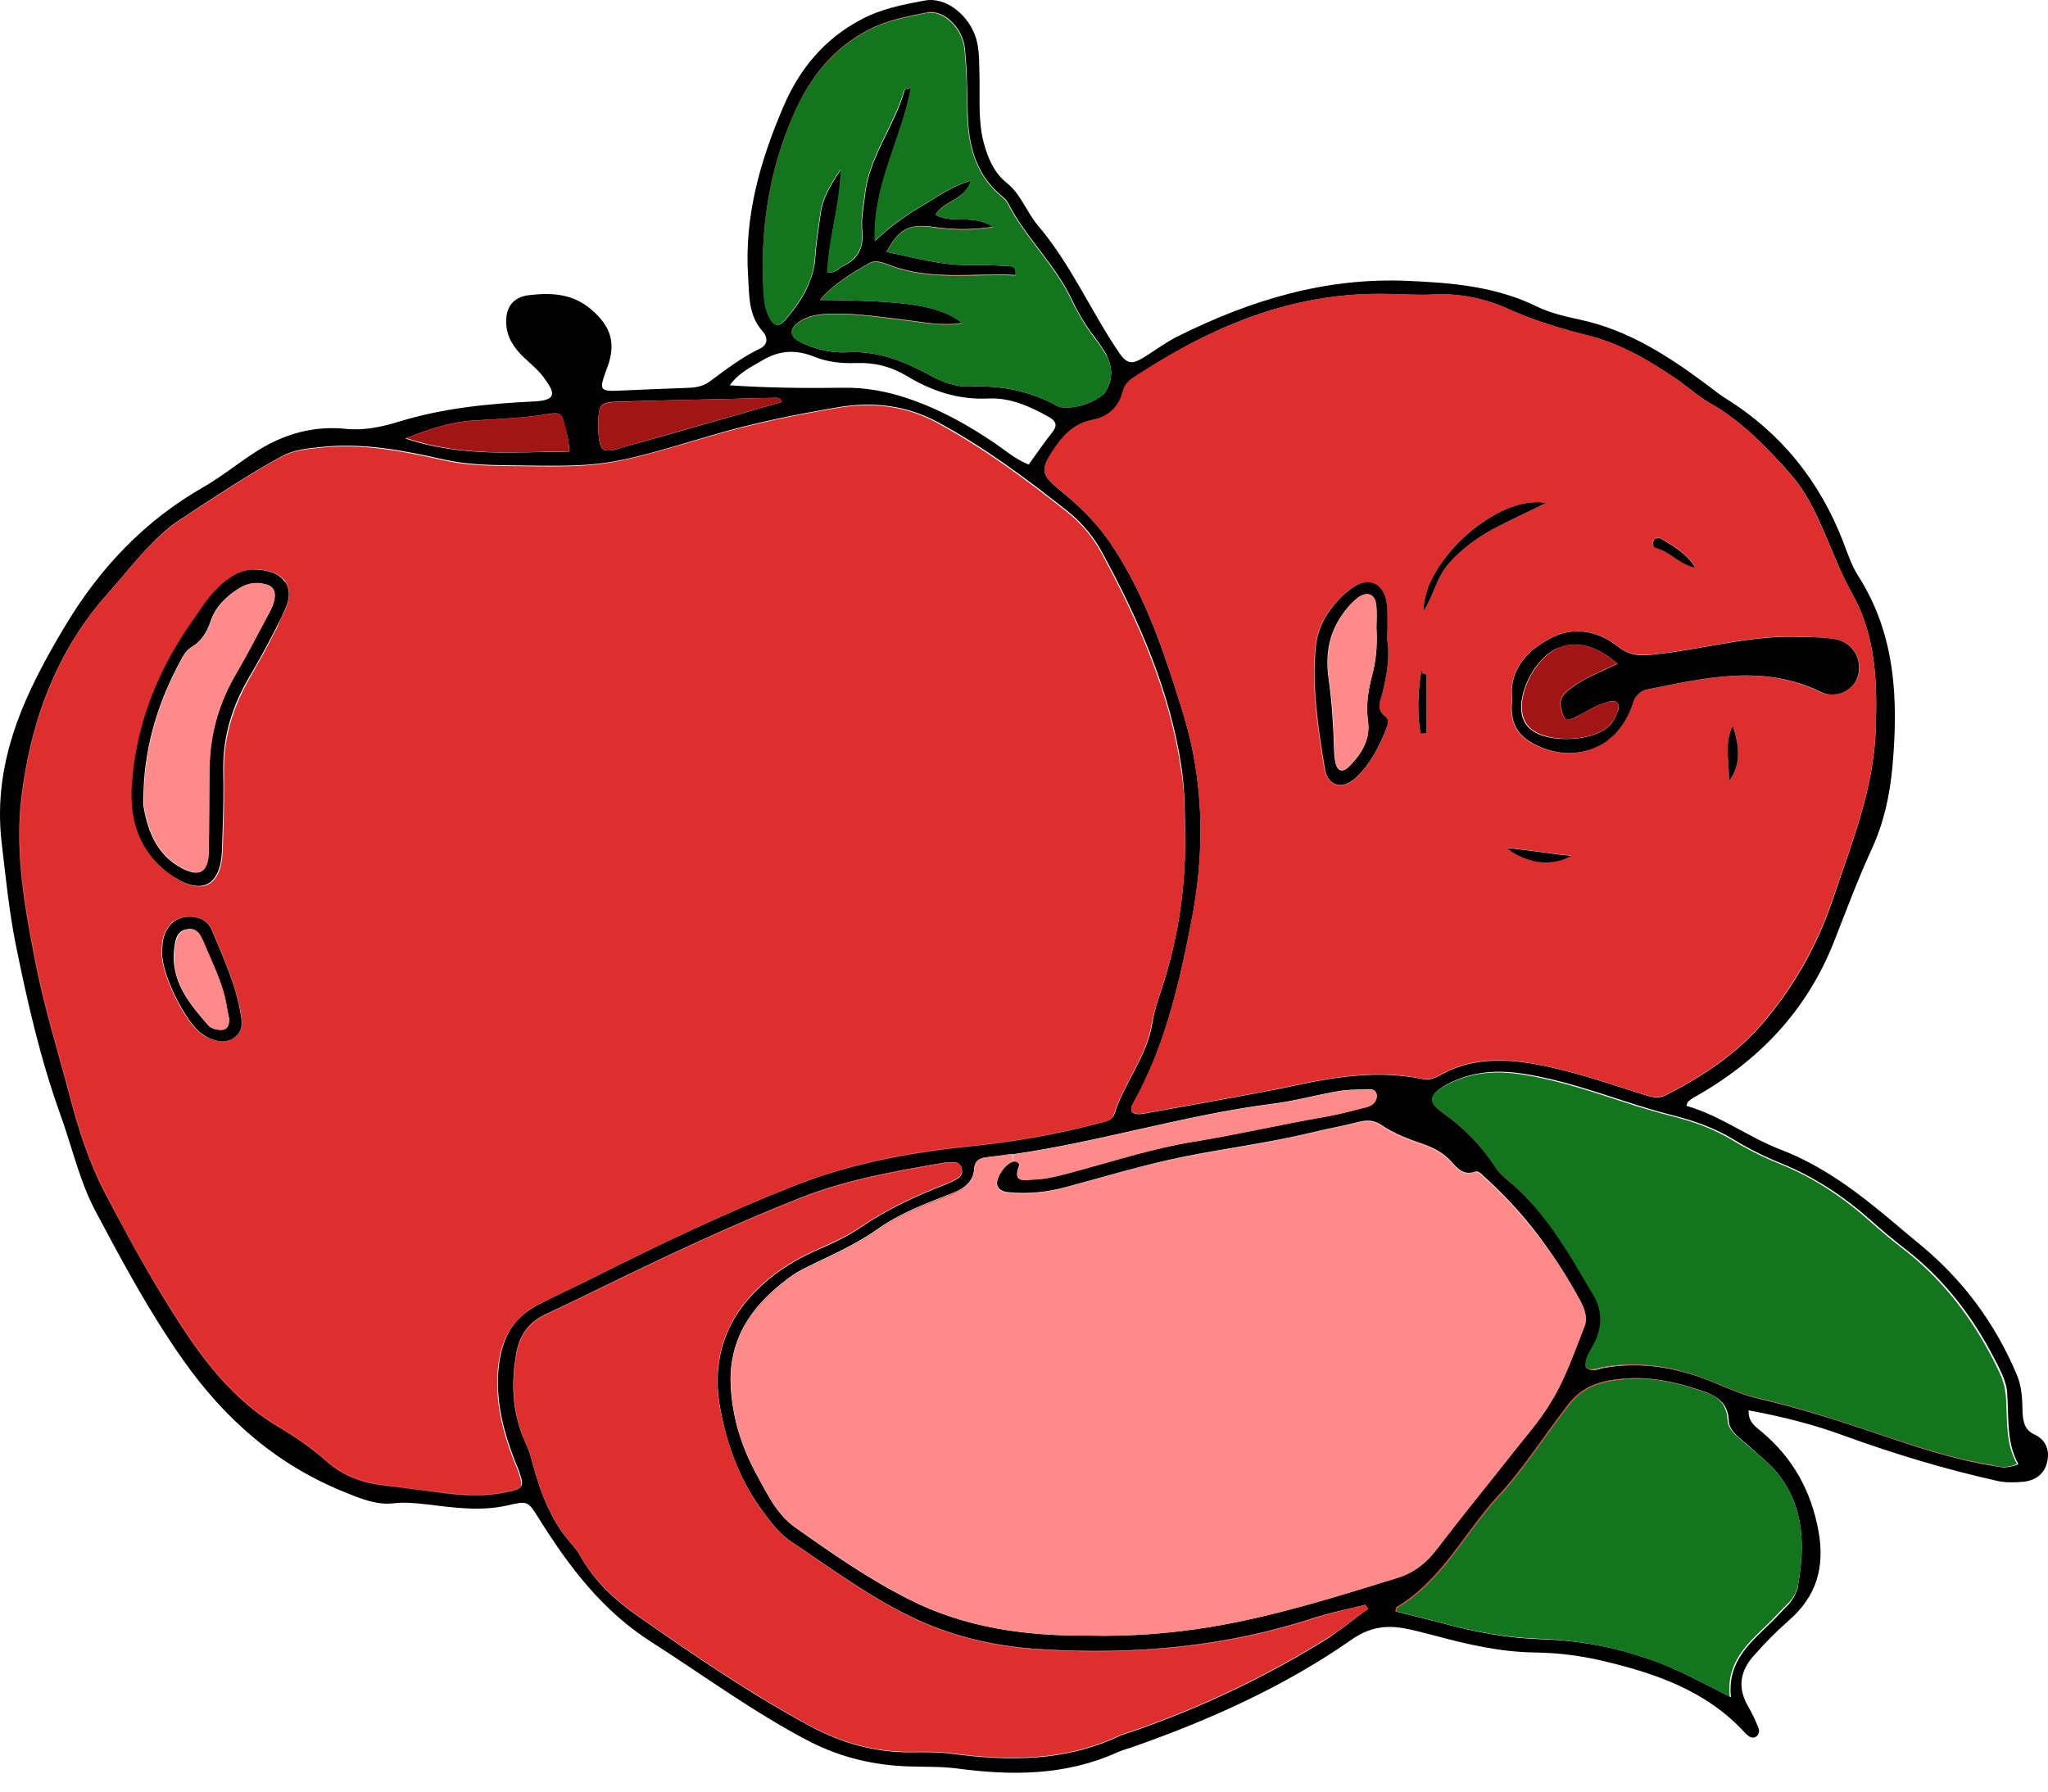 <svg width="80" height="70" viewBox="0 0 80 70" fill="none" xmlns="http://www.w3.org/2000/svg">
<path d="M79.495 56.06C79.916 56.261 80.079 56.672 79.964 57.14C79.849 57.608 79.495 57.847 79.036 57.895C78.71 57.924 78.356 57.933 78.04 57.866C75.992 57.408 73.991 56.806 72.019 56.089C70.823 55.649 69.598 55.343 68.305 55.105C68.286 55.573 68.593 55.754 68.832 55.955C70.038 56.977 70.746 58.248 71.034 59.816C71.292 61.24 70.957 62.377 69.866 63.323C69.387 63.743 68.937 64.202 68.516 64.68C67.97 65.282 67.856 65.951 68.296 66.687C68.449 66.945 68.573 67.231 68.688 67.508C68.736 67.623 68.717 67.757 68.612 67.843C68.507 67.919 68.382 67.9 68.286 67.814C68.238 67.776 68.191 67.738 68.152 67.69C66.64 66.046 64.639 65.368 62.553 64.88C61.691 64.68 60.82 64.575 59.94 64.565C58.628 64.546 57.355 64.259 56.082 63.915C55.67 63.81 55.259 63.696 54.838 63.619C54.1 63.485 53.45 63.6 52.789 64.068C50.157 65.903 47.247 67.203 44.232 68.263C44.031 68.33 43.82 68.388 43.629 68.474C41.609 69.382 39.503 69.382 37.369 69.095C36.766 69.018 36.153 69.037 35.55 69.018C34.162 68.98 32.851 68.674 31.606 68.034C29.443 66.906 27.49 65.463 25.442 64.154C23.537 62.941 22.235 61.221 21.067 59.357C20.608 58.621 20.617 58.64 19.804 58.822C18.751 59.061 17.689 58.898 16.636 58.774C16.214 58.726 15.812 58.688 15.372 58.736C14.731 58.812 14.109 58.564 13.525 58.325C10.854 57.264 8.796 55.477 7.14 53.117C5.838 51.272 4.785 49.304 3.732 47.326C3.091 46.112 2.804 44.765 2.335 43.484C1.569 41.343 1.062 39.117 0.612 36.89C0.354 35.591 0.22 34.253 0.066 32.934C-0.316 29.704 1.014 27 2.584 24.391C3.914 22.183 5.656 20.339 7.935 19.039C8.7 18.6 9.38 18.026 10.127 17.568C11.16 16.937 12.28 16.631 13.505 16.755C14.214 16.832 14.913 16.679 15.573 16.478C17.306 15.943 19.076 15.771 20.866 15.685C21.843 15.637 21.623 15.284 21.249 14.758C21.039 14.471 20.752 14.232 20.484 13.984C20.101 13.621 19.804 13.21 19.775 12.656C19.737 12.006 20.043 11.595 20.694 11.528C21.556 11.432 22.369 11.471 23.097 12.092C23.853 12.742 24.073 13.392 23.729 14.338C23.374 15.293 23.384 15.303 24.379 15.255C25.164 15.217 25.959 15.188 26.744 15.159C27.079 15.15 27.404 15.131 27.701 14.921C28.342 14.452 28.964 13.965 29.682 13.621C30.008 13.468 29.998 13.181 29.788 12.942C29.232 12.321 29.271 11.557 29.223 10.802C29.07 8.461 29.692 6.291 30.592 4.189C31.223 2.698 32.209 1.504 33.683 0.739C34.449 0.338 35.291 0.175 36.115 0.022C36.909 -0.131 37.752 0.519 38.077 1.351C38.268 1.848 38.24 2.364 38.259 2.88C38.288 3.788 38.192 4.705 38.431 5.594C38.594 6.186 38.824 6.74 39.321 7.142C39.886 7.591 40.106 8.298 40.547 8.814C41.839 10.334 42.614 12.168 43.724 13.793C44.031 14.242 44.241 14.213 44.596 14.013C45.065 13.736 45.505 13.392 45.983 13.153C48.817 11.738 51.755 10.831 54.991 10.974C56.742 11.05 58.437 11.194 60.035 11.977C60.542 12.226 61.126 12.36 61.691 12.484C63.586 12.885 65.156 13.898 66.678 15.035C66.918 15.217 67.157 15.408 67.415 15.57C69.579 16.918 71.081 18.8 72 21.17C72.172 21.619 72.326 22.097 72.584 22.499C74.058 24.802 74.154 27.344 73.924 29.953C73.819 31.08 73.589 32.15 73.111 33.182C72.565 34.367 72.115 35.591 71.636 36.804C70.564 39.518 68.669 41.487 66.142 42.892C66.066 42.939 65.999 42.997 65.932 43.054C65.912 43.073 65.912 43.102 65.874 43.207C67.195 43.58 68.286 44.43 69.559 44.918C71.206 45.548 72.575 46.59 73.905 47.708C74.278 48.023 74.652 48.339 75.025 48.645C76.691 50.021 77.935 51.712 78.777 53.7C78.988 54.187 78.997 54.703 79.007 55.219C79.036 55.554 79.074 55.869 79.495 56.06ZM78.844 57.207C78.413 56.433 78.461 55.592 78.423 54.761C78.413 54.636 78.413 54.522 78.404 54.397C78.404 54.369 78.394 54.34 78.394 54.311C78.385 54.225 78.366 54.139 78.337 54.053C78.327 54.025 78.318 53.996 78.308 53.967C78.308 53.958 78.299 53.939 78.299 53.929C78.279 53.881 78.27 53.843 78.251 53.805C78.251 53.795 78.241 53.786 78.241 53.776C78.232 53.757 78.222 53.738 78.222 53.728C78.222 53.719 78.213 53.719 78.213 53.709C78.079 53.413 77.935 53.126 77.782 52.849C76.939 51.282 75.858 49.906 74.422 48.797C73.963 48.444 73.522 48.071 73.091 47.689C72.038 46.752 70.89 45.988 69.579 45.453C68.937 45.195 68.305 44.879 67.712 44.516C66.975 44.067 66.18 43.79 65.357 43.58C64.735 43.427 64.132 43.236 63.529 43.044C62.227 42.624 60.945 42.184 59.585 41.965C58.504 41.783 57.47 41.85 56.494 42.385C56.015 42.653 55.852 42.873 56.034 43.14C56.044 43.15 56.053 43.159 56.053 43.169C56.13 43.274 56.245 43.379 56.417 43.503C57.24 44.096 57.929 44.793 58.475 45.644C58.58 45.816 58.743 45.969 58.906 46.102C59.231 46.37 59.538 46.647 59.815 46.953C59.93 47.077 60.045 47.202 60.15 47.335C60.447 47.698 60.724 48.071 60.983 48.463C61.117 48.654 61.241 48.855 61.366 49.055C61.433 49.16 61.5 49.266 61.557 49.371C61.797 49.772 62.036 50.183 62.275 50.584C62.285 50.603 62.294 50.623 62.313 50.642C62.323 50.661 62.333 50.67 62.333 50.68C62.648 51.292 62.62 51.922 62.275 52.543C62.122 52.821 61.921 53.107 61.969 53.432H61.978C61.978 53.442 61.978 53.442 61.978 53.451C62.227 53.614 62.428 53.489 62.629 53.451C64.103 53.184 65.539 53.432 66.898 53.996C67.492 54.244 68.066 54.502 68.688 54.646C70.258 55.009 71.79 55.496 73.312 56.012C74.805 56.519 76.308 57.025 77.868 57.274C77.992 57.293 78.126 57.322 78.26 57.331C78.413 57.331 78.605 57.312 78.844 57.207ZM73.273 28.424C73.331 26.57 73.264 24.811 72.335 23.168C72.019 22.613 71.78 22.021 71.531 21.438C71.1 20.434 70.708 19.412 69.981 18.571C69.751 18.303 69.511 18.036 69.263 17.778C68.526 17.004 67.741 16.287 66.793 15.752C66.324 15.484 65.912 15.102 65.463 14.796C64.41 14.08 63.318 13.439 62.055 13.114C61.988 13.095 61.921 13.086 61.854 13.067C61.126 12.876 60.408 12.665 59.7 12.398C59.442 12.302 59.193 12.197 58.934 12.082C58.207 11.748 57.441 11.557 56.647 11.509C56.532 11.499 56.426 11.499 56.312 11.499C56.216 11.499 56.111 11.499 56.015 11.509C55.441 11.538 54.857 11.499 54.282 11.49C50.712 11.385 47.592 12.627 44.663 14.51C44.529 14.596 44.385 14.691 44.251 14.777C44.088 14.882 43.983 15.016 43.906 15.178C43.887 15.236 43.868 15.293 43.849 15.351C43.839 15.389 43.83 15.427 43.82 15.456C43.677 15.876 43.38 16.172 43.007 16.316C42.911 16.354 42.815 16.383 42.71 16.402C41.934 16.545 41.494 17.052 41.111 17.644C41.102 17.663 41.092 17.682 41.073 17.701C40.91 17.959 40.815 18.151 40.805 18.323C40.805 18.351 40.805 18.37 40.805 18.399C40.824 18.619 40.996 18.81 41.341 19.097C42.097 19.708 42.796 20.368 43.351 21.18C43.571 21.505 43.772 21.83 43.964 22.164C44.95 23.903 45.581 25.815 46.165 27.707C46.184 27.783 46.213 27.85 46.232 27.927C46.845 29.933 47.017 32.036 46.816 34.119C46.788 34.396 46.759 34.673 46.721 34.941C46.692 35.142 46.654 35.352 46.625 35.552C46.615 35.619 46.596 35.696 46.587 35.763C46.28 37.359 45.945 38.955 45.419 40.493C45.371 40.646 45.313 40.799 45.256 40.952C45.17 41.181 45.084 41.41 44.988 41.63C44.921 41.783 44.854 41.926 44.787 42.079C44.653 42.376 44.509 42.672 44.347 42.959C44.308 43.035 44.27 43.102 44.232 43.178C44.184 43.245 44.203 43.35 44.194 43.427C44.347 43.561 44.509 43.541 44.672 43.513C44.691 43.513 44.71 43.503 44.73 43.503C46.366 43.207 48.003 42.92 49.64 42.605C50.061 42.529 50.482 42.433 50.904 42.347C51.076 42.309 51.248 42.28 51.42 42.242C51.44 42.242 51.468 42.232 51.487 42.232C52.847 41.984 54.215 41.879 55.594 42.165C55.766 42.204 55.91 42.165 56.053 42.108C56.072 42.099 56.101 42.089 56.12 42.079C56.139 42.07 56.158 42.06 56.178 42.051C56.197 42.041 56.206 42.041 56.216 42.032C56.235 42.022 56.264 42.013 56.283 41.993C56.379 41.946 56.465 41.898 56.561 41.85C57.652 41.353 58.8 41.363 59.997 41.582C61.241 41.812 62.419 42.194 63.606 42.576C63.778 42.634 63.941 42.681 64.113 42.739C64.429 42.834 64.735 42.968 65.08 42.786C66.468 42.079 67.769 41.229 68.794 40.053C70.038 38.63 70.976 36.967 71.579 35.189C72.316 32.982 73.206 30.832 73.273 28.424ZM70.249 61.861C70.497 60.389 70.469 58.956 69.531 57.685C69.186 57.216 68.717 56.872 68.296 56.481C67.98 56.194 67.54 55.917 67.53 55.506C67.511 55.019 67.291 54.751 66.994 54.569C66.975 54.55 66.956 54.541 66.927 54.531C66.774 54.445 66.602 54.378 66.42 54.321C65.434 53.986 64.419 53.776 63.376 53.872C62.572 53.948 61.854 54.12 61.27 54.866C60.342 56.06 59.538 57.35 58.504 58.468C57.183 59.911 56.312 61.756 54.55 62.797C54.531 62.807 54.541 62.855 54.512 62.95C54.522 62.95 54.541 62.96 54.55 62.96V62.969C55.154 63.122 55.766 63.266 56.369 63.428C57.633 63.772 58.915 64.011 60.227 64.049C61.481 64.087 62.687 64.278 63.864 64.642C63.979 64.68 64.103 64.718 64.218 64.756C64.63 64.89 65.032 65.043 65.424 65.225C65.482 65.253 65.539 65.272 65.597 65.301C65.654 65.33 65.711 65.349 65.769 65.377C65.826 65.406 65.884 65.435 65.941 65.463C66.248 65.616 66.554 65.769 66.889 65.941C67.099 66.046 67.329 66.171 67.578 66.295C67.588 66.304 67.607 66.304 67.616 66.314C67.463 64.9 68.382 64.183 69.177 63.399C69.416 63.17 69.636 62.912 69.875 62.683C70.048 62.472 70.172 62.233 70.239 61.985C70.229 61.928 70.239 61.889 70.249 61.861ZM61.902 51.788C62.017 51.435 61.883 51.091 61.701 50.776C61.203 49.858 60.648 48.998 60.026 48.186C59.404 47.373 58.705 46.619 57.92 45.921C57.834 45.835 57.738 45.73 57.614 45.778C57.173 45.94 56.924 45.644 56.685 45.376C56.388 45.051 56.025 44.851 55.613 44.707C55.029 44.507 54.464 44.296 53.957 43.952C53.67 43.761 53.411 43.752 53.096 43.828C52.473 43.991 51.851 44.096 51.229 44.249C49.573 44.65 47.888 44.86 46.223 45.195C44.672 45.51 43.16 45.969 41.638 46.38C40.891 46.58 40.145 46.657 39.379 46.58C39.111 46.552 38.967 46.437 38.948 46.255C38.948 46.236 38.948 46.217 38.948 46.188C38.958 46.122 38.977 46.036 39.015 45.959C39.12 45.739 39.273 45.539 39.484 45.414C39.513 45.395 39.551 45.386 39.589 45.376C39.723 45.357 39.848 45.453 39.8 45.567C39.551 46.227 40.001 46.093 40.346 46.083C40.834 46.074 41.303 45.95 41.772 45.825C43.389 45.395 44.978 44.87 46.625 44.602C48.329 44.325 50.013 43.933 51.717 43.637C52.282 43.541 52.847 43.389 53.402 43.245C53.622 43.188 53.794 43.006 53.775 42.786C53.737 42.49 53.459 42.567 53.258 42.567C52.923 42.567 52.588 42.576 52.263 42.634C51.392 42.786 50.54 43.025 49.669 43.13C46.252 43.57 42.959 44.612 39.551 45.099V45.08C39.235 45.128 38.91 45.166 38.594 45.204C38.402 45.223 38.201 45.271 38.115 45.434C38.106 45.443 38.106 45.453 38.106 45.453C38.087 45.501 38.067 45.548 38.058 45.625C38.048 45.768 38.02 45.902 37.972 46.007C37.962 46.017 37.962 46.026 37.953 46.036C37.771 46.389 37.388 46.552 37.005 46.695C36.067 47.058 35.129 47.421 34.306 48.004C33.607 48.501 32.841 48.874 32.075 49.237C31.645 49.447 31.185 49.648 30.802 49.935C29.96 50.565 29.28 51.272 28.897 52.152C28.878 52.19 28.869 52.228 28.849 52.266C28.62 52.83 28.505 53.451 28.543 54.158C28.61 55.41 28.974 56.557 29.558 57.618C29.96 58.344 30.324 59.147 31.041 59.663C32.477 60.685 33.923 61.689 35.492 62.482C37.684 63.6 40.049 63.925 42.547 63.906C44.117 63.944 45.763 63.82 47.371 63.552C49.831 63.132 52.205 62.386 54.579 61.651C55.249 61.44 55.737 61.048 56.149 60.494C57.087 59.261 58.063 58.067 59.021 56.853C59.547 56.175 60.141 55.525 60.571 54.789C60.6 54.751 60.619 54.703 60.648 54.665C60.715 54.56 60.772 54.445 60.83 54.34C60.868 54.273 60.897 54.206 60.935 54.139C60.992 54.025 61.04 53.91 61.098 53.795C61.394 53.145 61.634 52.477 61.892 51.817C61.892 51.817 61.902 51.808 61.902 51.788ZM53.44 62.864C53.402 62.807 53.373 62.759 53.335 62.702C53.258 62.721 53.172 62.74 53.096 62.759C52.531 62.893 51.966 63.017 51.401 63.189C47.917 64.345 44.328 64.661 40.7 64.441C39.034 64.345 37.407 64.001 35.856 63.294C34.076 62.482 32.516 61.306 30.907 60.236C30.506 59.969 30.199 59.586 29.902 59.195C29.634 58.85 29.405 58.487 29.194 58.115C29.108 57.952 29.022 57.79 28.945 57.627C28.562 56.815 28.304 55.955 28.141 55.066C27.816 53.375 28.208 51.808 29.443 50.527C30.123 49.82 30.927 49.285 31.826 48.883C32.439 48.616 33.061 48.339 33.607 47.966C34.641 47.259 35.761 46.733 36.928 46.284C37.101 46.217 37.263 46.141 37.416 46.045C37.56 45.959 37.608 45.806 37.57 45.653C37.56 45.606 37.541 45.567 37.512 45.539C37.503 45.529 37.503 45.52 37.493 45.51C37.426 45.434 37.33 45.395 37.215 45.405C37.091 45.414 36.967 45.414 36.852 45.434C34.966 45.758 33.09 46.083 31.29 46.791C28.553 47.87 25.892 49.132 23.25 50.422C22.599 50.747 21.939 51.053 21.278 51.368C20.656 51.664 20.302 52.161 20.177 52.83C19.957 54.025 20.005 55.191 20.503 56.309C20.598 56.528 20.694 56.739 20.752 56.977C20.886 57.484 21.029 57.981 21.221 58.468C21.297 58.659 21.383 58.86 21.479 59.042C21.671 59.443 21.91 59.825 22.206 60.179C22.36 60.37 22.532 60.542 22.647 60.752C23.202 61.765 24.016 62.52 24.954 63.17C27.117 64.68 29.29 66.171 31.625 67.432C32.879 68.111 34.2 68.483 35.636 68.464C36.153 68.455 36.67 68.455 37.177 68.522C39.407 68.818 41.599 68.827 43.696 67.843C43.858 67.766 44.04 67.719 44.213 67.661C46.922 66.725 49.496 65.502 51.918 63.982C52.301 63.715 52.684 63.428 53.057 63.141C53.182 63.046 53.306 62.95 53.44 62.864ZM46.108 35.514C46.242 34.568 46.309 33.603 46.29 32.628C46.29 32.514 46.29 32.408 46.29 32.294C46.29 31.921 46.28 31.548 46.261 31.176C46.261 31.166 46.261 31.157 46.261 31.147C46.242 30.765 46.213 30.383 46.156 30C45.706 26.98 44.5 24.257 43.064 21.6C42.729 20.979 42.279 20.434 41.733 19.995C40.116 18.714 38.469 17.482 36.641 16.497C35.397 15.828 34.105 15.685 32.774 15.905C31.07 16.192 29.376 16.535 27.72 17.032C23.585 18.265 23.566 18.227 19.775 18.179C18.952 18.17 18.129 18.131 17.325 17.95C15.755 17.596 14.195 17.291 12.558 17.462C12.003 17.52 11.476 17.568 10.988 17.835C9.629 18.581 8.346 19.441 7.054 20.291C6.595 20.587 6.212 20.941 5.848 21.323C5.819 21.352 5.79 21.381 5.762 21.409C5.254 21.944 4.795 22.537 4.297 23.091C2.22 25.385 1.215 28.127 0.842 31.137C0.583 33.297 0.966 35.419 1.378 37.54C1.722 39.327 2.268 41.057 2.727 42.815C3.062 44.096 3.474 45.386 4.087 46.571C4.805 47.937 5.542 49.304 6.346 50.623C7.552 52.591 8.815 54.522 10.883 55.745C11.562 56.146 12.204 56.595 12.797 57.121C13.429 57.675 14.204 57.943 15.037 58.038C15.822 58.124 16.597 58.239 17.382 58.334C18.205 58.44 19.019 58.468 19.833 58.287C20.11 58.229 20.273 58.182 20.33 58.096C20.436 57.99 20.397 57.828 20.273 57.474C20.215 57.302 20.129 57.14 20.072 56.968C19.651 55.859 19.373 54.741 19.469 53.537C19.526 52.887 19.68 52.324 19.995 51.855C20.024 51.808 20.062 51.769 20.091 51.722C20.321 51.425 20.637 51.177 21.02 50.976C21.69 50.623 22.379 50.317 23.058 49.973C25.681 48.654 28.333 47.383 31.08 46.303C33.243 45.453 35.512 45.032 37.809 44.793C39.503 44.621 41.178 44.344 42.825 43.905C42.997 43.857 43.198 43.838 43.342 43.752C43.351 43.742 43.361 43.742 43.37 43.733C43.38 43.723 43.389 43.723 43.399 43.714C43.456 43.666 43.504 43.608 43.533 43.522C43.916 42.309 44.787 41.305 45.007 40.015C45.055 39.69 45.141 39.365 45.246 39.041C45.285 38.935 45.313 38.821 45.352 38.716C45.39 38.601 45.428 38.477 45.467 38.362C45.754 37.425 45.974 36.479 46.108 35.514ZM43.399 14.662C43.409 14.605 43.409 14.538 43.399 14.471C43.38 14.242 43.303 14.022 43.188 13.802C43.179 13.783 43.169 13.764 43.16 13.755C43.102 13.659 43.045 13.573 42.987 13.487C42.93 13.401 42.863 13.315 42.796 13.22C42.528 12.876 42.298 12.522 42.097 12.149C42.097 12.149 42.097 12.14 42.088 12.14C42.021 12.015 41.954 11.882 41.896 11.757C41.245 10.343 40.058 9.282 39.36 7.897C39.321 7.82 39.245 7.753 39.178 7.696C38.182 6.893 37.857 5.813 37.809 4.609C37.809 4.533 37.799 4.447 37.799 4.37C37.79 3.864 37.78 3.348 37.761 2.841C37.742 2.536 37.723 2.22 37.694 1.914C37.617 1.093 36.88 0.357 36.201 0.491C35.435 0.644 34.66 0.787 33.942 1.16C32.554 1.876 31.654 3.013 31.032 4.418C30.036 6.664 29.692 8.996 29.835 11.423C29.835 11.461 29.835 11.499 29.845 11.538C29.864 11.843 29.922 12.14 30.065 12.417C30.238 12.742 30.419 12.799 30.678 12.503C31.089 12.015 31.453 11.518 31.654 10.936C31.654 10.936 31.654 10.926 31.664 10.916C31.673 10.888 31.683 10.869 31.692 10.84C31.721 10.764 31.74 10.687 31.759 10.611C31.779 10.553 31.788 10.496 31.798 10.439C31.807 10.41 31.807 10.381 31.817 10.353C31.826 10.286 31.836 10.219 31.836 10.152C31.836 10.133 31.836 10.104 31.846 10.075C31.884 9.502 31.98 8.929 32.056 8.365C32.142 7.706 32.487 7.17 32.851 6.626C32.851 6.721 32.841 6.826 32.841 6.922C32.831 7.037 32.822 7.142 32.812 7.247C32.803 7.352 32.793 7.448 32.774 7.553C32.774 7.581 32.764 7.61 32.764 7.639C32.745 7.811 32.717 7.973 32.688 8.136C32.554 8.919 32.382 9.703 32.334 10.496C32.334 10.534 32.324 10.582 32.324 10.62V10.63C32.621 10.706 32.745 10.486 32.927 10.4C33.425 10.171 33.664 9.818 33.693 9.321C33.693 9.254 33.693 9.187 33.693 9.12C33.693 9.082 33.683 9.034 33.683 8.996C33.683 8.957 33.674 8.919 33.674 8.871C33.674 8.785 33.674 8.709 33.674 8.623C33.693 8.298 33.75 7.973 33.789 7.648C33.942 6.129 34.947 4.944 35.339 3.52C35.349 3.491 35.445 3.482 35.588 3.443C35.435 4.284 35.148 5.078 34.87 5.89C34.794 6.119 34.717 6.358 34.641 6.587C34.363 7.476 34.143 8.394 34.181 9.397V9.407C34.813 8.824 35.378 8.422 35.981 8.069C36.584 7.715 37.148 7.285 37.933 7.056C37.694 7.82 36.871 7.83 36.545 8.384C36.545 8.384 36.545 8.384 36.555 8.384C36.555 8.384 36.555 8.384 36.545 8.394C37.235 8.766 37.991 8.346 38.795 8.862C37.876 8.996 37.158 8.967 36.44 8.862C35.521 8.738 35.119 8.929 34.631 9.837C34.631 9.837 34.631 9.837 34.641 9.837C34.641 9.837 34.641 9.846 34.631 9.846C35.684 10.047 36.699 10.362 37.78 10.353C38.297 10.353 38.814 10.362 39.331 10.391C39.465 10.4 39.675 10.381 39.675 10.639C39.675 10.649 39.675 10.668 39.675 10.687C39.675 10.706 39.675 10.725 39.666 10.744C38.058 10.658 36.411 10.964 34.822 10.381C34.535 10.276 34.219 10.123 33.942 10.286C33.272 10.678 32.583 11.069 32.037 11.71H32.047L32.037 11.719C35.425 11.748 36.699 11.929 37.589 12.617C36.756 12.742 36.115 12.589 35.473 12.512C34.507 12.398 33.549 12.245 32.573 12.254C32.085 12.264 31.587 12.293 31.185 12.598C30.984 12.742 30.907 12.895 30.936 13.028C30.955 13.153 31.07 13.267 31.262 13.363C31.846 13.649 32.487 13.802 33.119 13.764C34.306 13.697 35.32 14.118 36.316 14.653C36.804 14.921 37.311 15.121 37.876 15.102C39.082 15.054 40.231 15.264 41.293 15.857C41.379 15.905 41.494 15.924 41.628 15.924C41.657 15.924 41.686 15.924 41.714 15.924C42.088 15.914 42.557 15.771 42.882 15.561C42.911 15.542 42.94 15.523 42.968 15.504C42.987 15.484 43.016 15.465 43.035 15.456C43.102 15.408 43.15 15.351 43.188 15.293C43.198 15.274 43.208 15.265 43.217 15.245C43.322 15.064 43.389 14.863 43.399 14.662ZM41.092 16.908C41.331 16.612 41.255 16.45 40.949 16.277C40.221 15.876 39.465 15.532 38.623 15.57C37.445 15.628 36.402 15.284 35.425 14.691C34.803 14.319 34.152 14.156 33.434 14.185C32.889 14.204 32.324 14.146 31.826 13.946C31.099 13.649 30.458 13.678 29.778 14.08C29.319 14.347 28.849 14.576 28.505 15.054C30.017 15.159 31.491 15.169 32.975 15.15C33.808 15.14 34.602 15.284 35.387 15.542C36.641 15.953 37.78 16.583 38.862 17.319C39.283 17.606 39.675 17.95 40.183 18.151C40.489 17.73 40.776 17.3 41.092 16.908ZM30.544 15.704C30.467 15.532 30.372 15.542 30.285 15.542C29.768 15.551 29.252 15.561 28.744 15.58C27.194 15.618 25.652 15.647 24.111 15.695C23.499 15.714 23.403 15.809 23.374 16.354C23.374 16.383 23.374 16.421 23.374 16.459C23.365 16.583 23.365 16.717 23.374 16.841C23.374 16.899 23.384 16.956 23.384 17.013C23.422 17.386 23.48 17.558 23.671 17.596C23.738 17.606 23.824 17.606 23.939 17.587C23.987 17.577 24.035 17.568 24.083 17.549C24.102 17.539 24.121 17.539 24.14 17.529C26.265 16.937 28.381 16.325 30.544 15.704ZM22.235 17.644C22.235 17.549 22.235 17.443 22.216 17.357C22.197 17.176 22.159 17.004 22.111 16.841C22.073 16.698 22.034 16.564 22.006 16.43C22.006 16.421 21.996 16.402 21.996 16.392C21.929 16.163 21.795 16.125 21.537 16.163C20.551 16.335 19.555 16.373 18.56 16.43C17.669 16.478 16.827 16.746 15.851 17.128C15.86 17.128 15.86 17.128 15.86 17.138C15.851 17.138 15.851 17.138 15.851 17.138C16.961 17.51 18.043 17.634 19.115 17.673C20.148 17.701 21.182 17.654 22.235 17.644Z" fill="black"/>
<path d="M78.367 54.758C78.406 55.597 78.358 56.436 78.788 57.199C78.558 57.304 78.367 57.323 78.186 57.314C78.052 57.304 77.918 57.266 77.784 57.237C76.217 56.99 74.726 56.475 73.235 55.979C71.705 55.464 70.186 54.977 68.618 54.615C67.997 54.472 67.423 54.205 66.831 53.966C65.474 53.404 64.049 53.156 62.568 53.423C62.367 53.461 62.166 53.585 61.927 53.423C61.889 53.098 62.08 52.822 62.233 52.555C62.577 51.916 62.606 51.277 62.281 50.676C62.272 50.666 62.262 50.647 62.262 50.638C62.252 50.609 62.233 50.581 62.214 50.562C61.975 50.161 61.746 49.77 61.507 49.37C61.44 49.265 61.383 49.16 61.316 49.055C61.191 48.855 61.067 48.664 60.933 48.463C60.675 48.072 60.398 47.7 60.102 47.338C59.997 47.205 59.882 47.081 59.767 46.957C59.49 46.651 59.184 46.356 58.85 46.089C58.687 45.955 58.534 45.803 58.42 45.631C57.875 44.782 57.187 44.086 56.365 43.495C56.202 43.38 56.087 43.275 56.011 43.18C56.002 43.17 55.992 43.161 55.992 43.151C55.829 42.884 55.992 42.675 56.46 42.417C57.435 41.873 58.467 41.816 59.547 41.997C60.905 42.217 62.185 42.655 63.485 43.075C64.088 43.275 64.699 43.456 65.311 43.609C66.133 43.819 66.926 44.096 67.662 44.544C68.255 44.906 68.886 45.221 69.526 45.478C70.835 46.003 71.983 46.775 73.034 47.71C73.464 48.092 73.904 48.463 74.362 48.816C75.787 49.923 76.867 51.286 77.708 52.841C77.861 53.117 78.004 53.413 78.138 53.699C78.147 53.718 78.157 53.747 78.166 53.766C78.176 53.776 78.176 53.785 78.176 53.795C78.195 53.833 78.214 53.88 78.224 53.919C78.224 53.928 78.233 53.947 78.233 53.957C78.243 53.985 78.253 54.014 78.262 54.043C78.291 54.128 78.31 54.214 78.32 54.3C78.32 54.329 78.329 54.357 78.329 54.386C78.358 54.52 78.358 54.643 78.367 54.758Z" fill="#13751E"/>
<path d="M78.269 53.853C78.288 53.906 78.307 53.973 78.316 54.026C78.307 53.959 78.288 53.906 78.269 53.853Z" fill="#DF2E2E"/>
<path d="M78.297 53.746C78.288 53.727 78.278 53.699 78.269 53.68C78.269 53.689 78.278 53.689 78.278 53.699C78.278 53.708 78.288 53.727 78.297 53.746Z" fill="#DF2E2E"/>
<path d="M78.241 57.322C78.107 57.312 77.973 57.283 77.849 57.264C76.288 57.016 74.785 56.509 73.292 56.003C71.77 55.487 70.239 54.999 68.669 54.636C68.047 54.493 67.472 54.235 66.879 53.986C65.52 53.423 64.084 53.174 62.61 53.442C62.409 53.48 62.208 53.604 61.959 53.442C61.959 53.442 61.959 53.432 61.959 53.423C62.208 53.576 62.399 53.461 62.6 53.423C64.084 53.155 65.51 53.404 66.869 53.967C67.463 54.206 68.037 54.474 68.659 54.617C70.229 54.98 71.751 55.468 73.283 55.984C74.776 56.481 76.269 56.997 77.839 57.245C77.973 57.274 78.097 57.303 78.241 57.322Z" fill="#DF2E2E"/>
<path d="M72.336 23.168C73.264 24.811 73.331 26.57 73.274 28.424C73.197 30.822 72.307 32.982 71.57 35.18C70.957 36.957 70.019 38.611 68.784 40.044C67.76 41.219 66.459 42.07 65.071 42.777C64.726 42.949 64.42 42.825 64.104 42.729C63.931 42.672 63.769 42.624 63.596 42.567C62.41 42.184 61.232 41.802 59.988 41.573C58.791 41.344 57.652 41.334 56.551 41.84C56.456 41.888 56.37 41.926 56.274 41.984C56.255 41.993 56.226 42.003 56.207 42.022C56.188 42.032 56.178 42.041 56.169 42.041C56.149 42.051 56.13 42.06 56.111 42.07C56.092 42.079 56.063 42.089 56.044 42.099C55.91 42.156 55.767 42.184 55.585 42.156C54.206 41.86 52.847 41.974 51.478 42.223C51.459 42.223 51.43 42.232 51.411 42.232C51.239 42.261 51.067 42.299 50.894 42.337C50.473 42.423 50.052 42.509 49.631 42.595C47.994 42.911 46.357 43.188 44.72 43.494C44.701 43.494 44.682 43.503 44.663 43.503C44.51 43.532 44.338 43.541 44.184 43.417C44.194 43.341 44.184 43.236 44.223 43.169C44.261 43.092 44.299 43.026 44.338 42.949C44.5 42.662 44.644 42.366 44.778 42.07C44.845 41.917 44.912 41.774 44.979 41.621C45.075 41.391 45.161 41.172 45.247 40.942C45.304 40.789 45.362 40.636 45.41 40.483C45.946 38.945 46.281 37.359 46.577 35.753C46.587 35.686 46.606 35.61 46.616 35.543C46.654 35.342 46.683 35.132 46.711 34.931C46.75 34.654 46.788 34.377 46.807 34.109C47.008 32.017 46.845 29.924 46.223 27.917C46.204 27.841 46.175 27.774 46.156 27.697C45.582 25.805 44.95 23.903 43.955 22.155C43.763 21.82 43.562 21.495 43.342 21.17C42.787 20.358 42.088 19.699 41.332 19.087C40.987 18.8 40.815 18.609 40.796 18.39C40.796 18.37 40.796 18.342 40.796 18.313C40.806 18.151 40.901 17.959 41.064 17.692C41.074 17.673 41.083 17.654 41.102 17.635C41.485 17.042 41.925 16.536 42.701 16.392C42.806 16.373 42.902 16.345 42.998 16.306C43.371 16.163 43.667 15.867 43.811 15.446C43.821 15.408 43.83 15.37 43.84 15.341C43.859 15.284 43.878 15.226 43.897 15.169C43.964 15.007 44.069 14.882 44.242 14.768C44.376 14.672 44.519 14.586 44.653 14.5C47.583 12.637 50.703 11.385 54.273 11.48C54.848 11.499 55.431 11.528 56.006 11.499C56.102 11.499 56.207 11.49 56.303 11.49C56.417 11.49 56.523 11.49 56.638 11.499C57.432 11.547 58.188 11.748 58.925 12.073C59.174 12.188 59.433 12.293 59.691 12.388C60.39 12.656 61.108 12.866 61.845 13.057C61.912 13.076 61.979 13.086 62.046 13.105C63.309 13.43 64.4 14.07 65.454 14.787C65.903 15.093 66.315 15.475 66.784 15.742C67.732 16.287 68.526 16.994 69.254 17.768C69.493 18.026 69.732 18.294 69.972 18.561C70.699 19.402 71.091 20.425 71.522 21.428C71.781 22.021 72.02 22.613 72.336 23.168ZM72.585 26.417C72.766 25.757 72.384 25.098 71.704 24.974C71.264 24.897 70.795 24.897 70.345 24.878C68.411 24.792 66.564 25.356 64.669 25.557C64.094 25.614 63.683 25.633 63.185 25.241C62.41 24.63 61.443 24.458 60.533 24.945C60.323 25.06 60.122 25.194 59.94 25.337C59.873 25.385 59.816 25.442 59.758 25.49C59.27 25.939 58.973 26.531 59.05 27.344C58.964 28.06 59.145 28.662 59.825 29.035C60.801 29.57 61.835 29.542 62.63 29.045C62.687 29.006 62.745 28.968 62.792 28.93C62.821 28.911 62.85 28.892 62.869 28.863C62.888 28.844 62.917 28.825 62.936 28.806C62.984 28.758 63.041 28.71 63.089 28.662C63.386 28.366 63.616 27.984 63.769 27.525C63.817 27.363 63.884 27.229 63.97 27.133C63.979 27.124 63.989 27.114 63.998 27.105C64.085 27.028 64.2 26.971 64.353 26.942C66.602 26.493 68.852 25.939 71.091 27.038C71.331 27.153 71.599 27.162 71.838 27.095C71.848 27.095 71.857 27.086 71.867 27.086C71.886 27.086 71.895 27.076 71.905 27.076C72.231 26.961 72.499 26.713 72.585 26.417ZM67.54 30.526C68.047 29.838 67.933 29.102 67.684 28.357C67.339 29.054 67.559 29.8 67.54 30.526ZM66.056 22.126C66.114 22.145 66.162 22.155 66.219 22.164C66.124 22.002 66.009 21.858 65.875 21.734C65.597 21.457 65.252 21.247 64.898 21.046C64.889 21.037 64.879 21.037 64.87 21.027C64.86 21.027 64.85 21.017 64.841 21.017C64.812 21.008 64.783 21.008 64.755 21.008C64.736 21.008 64.716 21.017 64.697 21.027C64.688 21.027 64.678 21.037 64.669 21.037C64.649 21.046 64.64 21.056 64.621 21.075C64.602 21.094 64.592 21.104 64.582 21.123C64.515 21.237 64.573 21.371 64.697 21.409C65.195 21.562 65.54 21.973 66.056 22.126ZM60.093 33.67C60.543 33.727 61.002 33.651 61.376 33.431C60.533 33.345 59.701 33.202 58.858 33.125C58.887 33.144 58.916 33.173 58.944 33.192C59.289 33.46 59.691 33.622 60.093 33.67ZM60.399 19.651C60.151 19.603 59.883 19.613 59.595 19.66C58.14 19.919 56.465 21.352 55.853 22.795C55.824 22.852 55.805 22.919 55.776 22.977C55.757 23.034 55.738 23.101 55.719 23.158C55.7 23.215 55.68 23.282 55.671 23.34C55.661 23.368 55.661 23.397 55.652 23.435C55.642 23.492 55.633 23.559 55.623 23.617C55.613 23.703 55.604 23.798 55.604 23.884C55.996 23.292 56.111 22.556 56.599 22.011C57.107 21.438 57.719 20.989 58.389 20.635C59.011 20.31 59.653 20.014 60.399 19.651ZM55.719 28.653C55.719 27.907 55.719 27.153 55.719 26.407C55.719 26.378 55.69 26.34 55.671 26.331C55.566 26.264 55.623 26.455 55.527 26.178C55.508 26.312 55.489 26.436 55.47 26.56C55.364 27.334 55.364 27.994 55.489 28.662C55.566 28.662 55.642 28.653 55.719 28.653ZM53.977 27.172C54.178 26.407 54.302 25.633 54.187 24.983C54.187 24.849 54.187 24.725 54.187 24.611C54.187 24.563 54.187 24.515 54.187 24.467C54.187 24.439 54.187 24.4 54.187 24.372C54.187 24.123 54.187 23.894 54.178 23.674C54.139 23.11 53.833 22.776 53.441 22.757C53.421 22.757 53.402 22.757 53.374 22.757C53.192 22.766 52.991 22.833 52.79 22.986C52.033 23.55 51.478 24.334 51.383 25.241C51.22 26.837 51.469 28.443 51.727 30.019C51.794 30.43 52.024 30.65 52.292 30.679C52.321 30.679 52.349 30.679 52.378 30.679C52.579 30.669 52.799 30.564 53.01 30.354C53.536 29.838 53.871 29.188 54.139 28.509C54.206 28.337 54.283 28.127 54.111 28.003C53.91 27.869 53.871 27.707 53.881 27.544C53.881 27.506 53.89 27.468 53.9 27.42C53.91 27.392 53.91 27.363 53.919 27.334C53.938 27.267 53.957 27.22 53.977 27.172Z" fill="#DF2E2E"/>
<path d="M73.273 28.424C73.206 30.832 72.316 32.982 71.569 35.18C72.306 32.982 73.197 30.822 73.273 28.424Z" fill="#DF2E2E"/>
<path d="M71.694 24.974C72.374 25.098 72.757 25.748 72.575 26.417C72.489 26.722 72.23 26.961 71.924 27.076C71.914 27.085 71.895 27.085 71.886 27.085C71.876 27.085 71.867 27.095 71.857 27.095C71.618 27.162 71.35 27.152 71.11 27.028C68.871 25.939 66.621 26.483 64.372 26.933C64.219 26.961 64.104 27.019 64.008 27.105C63.998 27.114 63.989 27.124 63.979 27.133C63.883 27.229 63.816 27.363 63.769 27.535C63.615 27.984 63.386 28.366 63.099 28.662C63.051 28.71 63.003 28.758 62.945 28.806C62.926 28.825 62.898 28.844 62.878 28.863C62.85 28.882 62.821 28.901 62.802 28.93C62.744 28.968 62.697 29.006 62.639 29.045C61.845 29.532 60.811 29.57 59.844 29.025C59.164 28.653 58.983 28.06 59.069 27.334C58.983 26.541 59.279 25.948 59.767 25.49C59.825 25.432 59.882 25.384 59.949 25.337C60.131 25.193 60.323 25.069 60.533 24.954C61.443 24.458 62.409 24.639 63.185 25.251C63.682 25.642 64.094 25.633 64.668 25.566C66.564 25.365 68.421 24.802 70.345 24.888C70.794 24.897 71.254 24.897 71.694 24.974ZM63.194 27.802C63.242 27.678 63.242 27.582 63.213 27.516C63.213 27.516 63.213 27.506 63.204 27.506C63.156 27.401 63.032 27.363 62.831 27.42C62.486 27.516 62.17 27.678 61.864 27.85C61.778 27.898 61.691 27.946 61.596 27.993C61.443 28.079 61.328 28.118 61.242 28.118H61.232C61.098 28.099 61.031 27.946 60.974 27.649C60.897 27.267 61.098 27.095 61.347 26.904C61.873 26.493 62.505 26.264 63.175 25.939C62.457 25.299 61.701 25.069 61.06 25.251C61.031 25.26 61.002 25.27 60.974 25.279C60.868 25.308 60.763 25.356 60.667 25.413C59.892 25.872 59.298 27.085 59.442 27.888C59.48 28.108 59.576 28.29 59.729 28.442C60.007 28.72 60.524 28.863 61.079 28.872C61.155 28.872 61.232 28.872 61.309 28.872C61.979 28.853 62.639 28.643 62.936 28.28C63.022 28.156 63.108 28.022 63.166 27.869C63.166 27.869 63.166 27.869 63.166 27.86C63.175 27.831 63.185 27.812 63.194 27.802Z" fill="black"/>
<path d="M71.109 27.038C71.349 27.162 71.607 27.172 71.856 27.105C71.617 27.181 71.349 27.172 71.109 27.047C68.87 25.948 66.62 26.503 64.371 26.952C64.218 26.98 64.103 27.038 64.017 27.114C64.103 27.028 64.218 26.971 64.38 26.942C66.62 26.493 68.87 25.948 71.109 27.038Z" fill="#DF2E2E"/>
<path d="M68.784 40.044C70.019 38.611 70.957 36.957 71.57 35.18C70.967 36.957 70.028 38.62 68.784 40.044Z" fill="#DF2E2E"/>
<path d="M69.531 57.685C70.469 58.956 70.498 60.389 70.249 61.861C70.239 61.899 70.239 61.937 70.23 61.975C70.163 62.233 70.029 62.463 69.828 62.663C69.588 62.893 69.368 63.141 69.129 63.38C68.334 64.164 67.415 64.881 67.569 66.295C67.32 66.171 67.1 66.056 66.879 65.941C66.544 65.769 66.238 65.607 65.932 65.463C65.922 65.454 65.903 65.454 65.893 65.444C65.846 65.425 65.807 65.406 65.759 65.377C65.702 65.349 65.645 65.33 65.587 65.301C65.53 65.272 65.472 65.253 65.415 65.225C65.013 65.053 64.611 64.89 64.209 64.756C64.094 64.718 63.979 64.68 63.855 64.642C62.668 64.278 61.443 64.078 60.179 64.03C58.868 63.992 57.585 63.753 56.321 63.409C55.728 63.246 55.135 63.113 54.541 62.96C54.56 62.874 54.56 62.826 54.579 62.816C56.341 61.775 57.212 59.921 58.533 58.487C59.557 57.379 60.361 56.079 61.299 54.885C61.883 54.139 62.601 53.967 63.405 53.891C64.448 53.786 65.463 54.006 66.449 54.34C66.611 54.397 66.774 54.455 66.918 54.531C66.937 54.541 66.966 54.55 66.985 54.569C67.262 54.751 67.463 55.019 67.482 55.487C67.502 55.907 67.942 56.175 68.248 56.462C68.717 56.863 69.177 57.217 69.531 57.685Z" fill="#13751E"/>
<path d="M67.683 28.357C67.932 29.102 68.046 29.838 67.539 30.526C67.558 29.799 67.338 29.054 67.683 28.357Z" fill="black"/>
<path d="M66.918 54.531C66.774 54.455 66.612 54.398 66.449 54.34C65.463 54.006 64.448 53.786 63.405 53.891C62.601 53.968 61.883 54.139 61.299 54.885C60.361 56.079 59.557 57.379 58.533 58.488C57.212 59.921 56.341 61.775 54.58 62.816C54.56 62.826 54.56 62.874 54.541 62.96C54.532 62.96 54.513 62.95 54.503 62.95C54.532 62.855 54.522 62.807 54.541 62.797C56.303 61.756 57.173 59.911 58.495 58.468C59.528 57.35 60.332 56.06 61.261 54.866C61.845 54.12 62.563 53.948 63.367 53.872C64.41 53.776 65.425 53.987 66.41 54.321C66.592 54.378 66.765 54.445 66.918 54.531Z" fill="#DF2E2E"/>
<path d="M66.219 22.174C66.162 22.164 66.114 22.155 66.056 22.136C65.549 21.983 65.204 21.562 64.707 21.419C64.582 21.39 64.525 21.247 64.592 21.132C64.601 21.113 64.611 21.103 64.621 21.084C64.63 21.065 64.649 21.056 64.668 21.046C64.678 21.037 64.688 21.037 64.697 21.037C64.716 21.027 64.735 21.027 64.754 21.017C64.783 21.017 64.812 21.017 64.841 21.027C64.85 21.027 64.86 21.037 64.869 21.037C64.879 21.037 64.888 21.046 64.898 21.056C65.243 21.256 65.587 21.466 65.874 21.744C65.999 21.868 66.114 22.002 66.219 22.174Z" fill="black"/>
<path d="M64.898 21.056C65.253 21.256 65.588 21.457 65.875 21.744C65.588 21.457 65.243 21.256 64.898 21.056Z" fill="#DF2E2E"/>
<path d="M64.706 21.419C65.204 21.562 65.549 21.983 66.056 22.136C65.539 21.973 65.194 21.562 64.706 21.419C64.572 21.39 64.515 21.256 64.582 21.142C64.591 21.123 64.601 21.104 64.62 21.094C64.611 21.104 64.601 21.123 64.591 21.142C64.524 21.247 64.582 21.39 64.706 21.419Z" fill="#DF2E2E"/>
<path d="M64.86 21.037C64.85 21.037 64.841 21.027 64.831 21.027C64.841 21.027 64.85 21.027 64.86 21.037Z" fill="#DF2E2E"/>
<path d="M63.214 27.506C63.233 27.573 63.233 27.669 63.195 27.783C63.185 27.802 63.185 27.821 63.176 27.85V27.86C63.109 28.003 63.032 28.146 62.927 28.271C62.639 28.634 61.979 28.844 61.319 28.863C61.242 28.863 61.165 28.863 61.089 28.863C60.543 28.844 60.036 28.701 59.758 28.433C59.605 28.28 59.51 28.099 59.471 27.879C59.318 27.076 59.921 25.862 60.696 25.404C60.792 25.346 60.888 25.299 60.984 25.27C61.012 25.26 61.041 25.251 61.07 25.241C61.711 25.069 62.467 25.299 63.166 25.929C62.496 26.254 61.874 26.484 61.338 26.895C61.089 27.086 60.888 27.258 60.964 27.64C61.022 27.946 61.079 28.099 61.242 28.108H61.252C61.338 28.118 61.462 28.079 61.625 27.984C61.702 27.936 61.788 27.888 61.874 27.841C62.19 27.669 62.505 27.506 62.84 27.42C63.032 27.372 63.156 27.401 63.214 27.497C63.204 27.497 63.214 27.506 63.214 27.506Z" fill="#A11515"/>
<path d="M62.84 27.411C63.041 27.363 63.165 27.392 63.213 27.497C63.156 27.401 63.031 27.363 62.84 27.411C62.495 27.506 62.179 27.678 61.873 27.841C62.17 27.669 62.486 27.497 62.84 27.411Z" fill="#DF2E2E"/>
<path d="M63.166 27.86C63.108 28.003 63.022 28.146 62.936 28.271C62.639 28.643 61.979 28.844 61.309 28.863C61.969 28.844 62.63 28.634 62.917 28.271C63.022 28.137 63.099 28.003 63.166 27.86Z" fill="#DF2E2E"/>
<path d="M62.792 28.921C62.821 28.901 62.849 28.882 62.868 28.854C62.849 28.882 62.821 28.901 62.792 28.921Z" fill="#DF2E2E"/>
<path d="M62.63 29.035C62.687 28.997 62.745 28.959 62.792 28.92C62.735 28.968 62.678 29.006 62.63 29.035Z" fill="#DF2E2E"/>
<path d="M63.184 25.929C62.514 26.254 61.883 26.484 61.356 26.895C61.107 27.086 60.906 27.258 60.983 27.64C61.04 27.936 61.098 28.089 61.241 28.108C61.079 28.099 61.021 27.946 60.964 27.64C60.887 27.258 61.088 27.086 61.337 26.895C61.873 26.484 62.495 26.254 63.165 25.929C62.467 25.299 61.71 25.069 61.069 25.241C61.701 25.05 62.467 25.279 63.184 25.929Z" fill="#DF2E2E"/>
<path d="M62.285 50.623C62.275 50.604 62.265 50.585 62.246 50.565C62.007 50.164 61.768 49.753 61.528 49.352C61.768 49.744 61.997 50.145 62.237 50.546C62.256 50.565 62.275 50.594 62.285 50.623Z" fill="#DF2E2E"/>
<path d="M61.71 50.785C61.882 51.1 62.026 51.444 61.911 51.798C62.007 51.454 61.873 51.1 61.71 50.785Z" fill="#DF2E2E"/>
<path d="M61.71 50.785C61.873 51.11 62.016 51.454 61.911 51.798C61.901 51.808 61.901 51.827 61.892 51.836C61.633 52.496 61.394 53.164 61.097 53.814C61.049 53.929 60.992 54.044 60.934 54.158C60.906 54.225 60.867 54.292 60.829 54.359C60.772 54.464 60.724 54.569 60.657 54.665C60.628 54.713 60.599 54.76 60.571 54.808C60.14 55.535 59.556 56.175 59.03 56.853C58.072 58.076 57.096 59.261 56.158 60.494C55.737 61.048 55.258 61.45 54.588 61.651C52.214 62.386 49.831 63.141 47.38 63.552C45.763 63.829 44.126 63.944 42.556 63.906C40.058 63.925 37.694 63.6 35.502 62.482C33.932 61.679 32.486 60.676 31.05 59.663C30.333 59.147 29.969 58.344 29.567 57.618C28.983 56.557 28.619 55.41 28.552 54.158C28.514 53.461 28.629 52.84 28.849 52.285C28.868 52.247 28.878 52.209 28.897 52.171C29.28 51.301 29.959 50.594 30.792 49.973C31.175 49.686 31.625 49.476 32.065 49.275C32.84 48.903 33.597 48.539 34.295 48.042C35.119 47.45 36.057 47.096 36.995 46.733C37.387 46.58 37.78 46.418 37.952 46.045C37.962 46.036 37.962 46.026 37.971 46.017C38.029 45.902 38.057 45.768 38.067 45.615C38.067 45.558 38.086 45.51 38.096 45.472C38.096 45.462 38.105 45.453 38.105 45.453C38.201 45.3 38.392 45.261 38.574 45.242C38.89 45.204 39.215 45.166 39.531 45.118H39.541L39.579 45.386C39.55 45.386 39.512 45.405 39.474 45.424C39.263 45.548 39.11 45.749 39.005 45.969C38.967 46.055 38.938 46.141 38.938 46.208C38.938 46.227 38.938 46.246 38.938 46.275C38.957 46.456 39.101 46.58 39.369 46.609C40.134 46.685 40.881 46.609 41.628 46.408C43.159 45.997 44.672 45.539 46.213 45.223C47.878 44.889 49.563 44.679 51.219 44.277C51.841 44.124 52.463 44.019 53.085 43.857C53.401 43.78 53.669 43.79 53.947 43.981C54.454 44.325 55.029 44.545 55.603 44.736C56.014 44.879 56.378 45.08 56.675 45.405C56.914 45.663 57.163 45.969 57.603 45.806C57.728 45.768 57.814 45.864 57.91 45.95C58.694 46.638 59.384 47.393 60.016 48.205C60.657 49.008 61.212 49.868 61.71 50.785Z" fill="#FF8A8A"/>
<path d="M59.834 29.026C60.801 29.57 61.835 29.532 62.629 29.045C61.835 29.541 60.801 29.57 59.825 29.035C59.145 28.662 58.963 28.06 59.049 27.344C58.963 26.531 59.26 25.939 59.758 25.49C59.269 25.939 58.973 26.531 59.059 27.334C58.973 28.06 59.154 28.653 59.834 29.026Z" fill="#DF2E2E"/>
<path d="M61.375 33.441C61.002 33.66 60.542 33.737 60.092 33.679C59.7 33.622 59.298 33.469 58.944 33.202C58.915 33.182 58.886 33.154 58.857 33.135C59.7 33.211 60.532 33.355 61.375 33.441Z" fill="black"/>
<path d="M61.098 53.805C61.05 53.919 60.993 54.034 60.935 54.149C60.993 54.034 61.041 53.919 61.098 53.805Z" fill="#DF2E2E"/>
<path d="M59.595 19.66C59.873 19.613 60.141 19.603 60.399 19.651C59.653 20.014 59.011 20.31 58.389 20.635C57.719 20.989 57.106 21.438 56.599 22.011C56.111 22.556 55.996 23.292 55.603 23.884C55.603 23.798 55.613 23.712 55.623 23.617C55.632 23.559 55.642 23.492 55.651 23.435C55.661 23.406 55.661 23.378 55.67 23.34C55.69 23.282 55.699 23.215 55.718 23.158C55.737 23.101 55.757 23.034 55.776 22.976C55.795 22.919 55.824 22.852 55.852 22.795C56.475 21.352 58.15 19.918 59.595 19.66Z" fill="black"/>
<path d="M59.786 46.934C59.509 46.638 59.212 46.351 58.877 46.084C58.714 45.95 58.551 45.797 58.446 45.625C57.901 44.774 57.211 44.077 56.388 43.484C56.216 43.36 56.101 43.255 56.024 43.15C56.101 43.245 56.216 43.35 56.379 43.465C57.202 44.058 57.891 44.755 58.437 45.606C58.551 45.778 58.705 45.931 58.867 46.064C59.202 46.342 59.509 46.628 59.786 46.934Z" fill="#DF2E2E"/>
<path d="M59.987 41.573C58.791 41.353 57.642 41.344 56.551 41.84C57.652 41.334 58.781 41.344 59.987 41.573Z" fill="#DF2E2E"/>
<path d="M57.93 45.931C58.715 46.628 59.404 47.383 60.036 48.195C59.404 47.383 58.705 46.628 57.93 45.931C57.834 45.854 57.748 45.759 57.623 45.797C57.183 45.959 56.934 45.654 56.695 45.395C56.398 45.071 56.035 44.87 55.623 44.727C55.049 44.535 54.474 44.316 53.967 43.972C53.689 43.781 53.421 43.771 53.105 43.847C52.483 44.01 51.861 44.115 51.239 44.268C49.583 44.669 47.898 44.879 46.233 45.214C44.692 45.529 43.179 45.988 41.648 46.399C40.901 46.599 40.154 46.676 39.389 46.599C39.121 46.571 38.977 46.447 38.958 46.265C38.977 46.447 39.121 46.561 39.389 46.59C40.154 46.666 40.901 46.59 41.648 46.389C43.17 45.978 44.682 45.52 46.233 45.204C47.898 44.87 49.583 44.66 51.239 44.258C51.861 44.105 52.483 44 53.105 43.838C53.421 43.761 53.68 43.771 53.967 43.962C54.474 44.306 55.039 44.516 55.623 44.717C56.035 44.86 56.398 45.061 56.695 45.386C56.934 45.654 57.183 45.95 57.623 45.787C57.748 45.739 57.844 45.845 57.93 45.931Z" fill="#DF2E2E"/>
<path d="M58.944 12.082C58.207 11.758 57.451 11.557 56.656 11.509C57.441 11.547 58.207 11.748 58.944 12.082Z" fill="#DF2E2E"/>
<path d="M56.312 11.499C56.426 11.499 56.532 11.499 56.647 11.509C56.541 11.499 56.426 11.499 56.312 11.499Z" fill="#DF2E2E"/>
<path d="M56.207 42.012C56.226 42.003 56.255 41.993 56.274 41.974C56.245 41.993 56.226 42.003 56.207 42.012Z" fill="#DF2E2E"/>
<path d="M59.595 19.66C58.15 19.918 56.475 21.352 55.852 22.795C56.465 21.352 58.14 19.918 59.595 19.66Z" fill="#DF2E2E"/>
<path d="M55.775 22.976C55.756 23.034 55.737 23.101 55.718 23.158C55.727 23.101 55.746 23.034 55.775 22.976Z" fill="#DF2E2E"/>
<path d="M55.719 26.407C55.719 27.152 55.719 27.907 55.719 28.653C55.642 28.653 55.566 28.662 55.489 28.662C55.374 27.993 55.374 27.325 55.47 26.56C55.489 26.436 55.508 26.311 55.527 26.178C55.623 26.455 55.566 26.264 55.671 26.331C55.69 26.34 55.719 26.378 55.719 26.407Z" fill="black"/>
<path d="M55.709 23.158C55.69 23.215 55.671 23.282 55.661 23.34C55.68 23.282 55.69 23.225 55.709 23.158Z" fill="#DF2E2E"/>
<path d="M55.641 23.435C55.631 23.492 55.622 23.559 55.612 23.617C55.622 23.55 55.631 23.492 55.641 23.435Z" fill="#DF2E2E"/>
<path d="M55.469 26.55C55.374 27.325 55.374 27.984 55.488 28.653C55.364 27.994 55.364 27.325 55.469 26.55Z" fill="#DF2E2E"/>
<path d="M54.187 24.983C54.302 25.633 54.177 26.407 53.976 27.172C53.957 27.219 53.948 27.277 53.928 27.325C53.919 27.353 53.909 27.382 53.909 27.41C53.9 27.449 53.89 27.487 53.89 27.535C53.871 27.697 53.919 27.86 54.11 27.993C54.283 28.118 54.206 28.328 54.139 28.5C53.871 29.178 53.536 29.828 53.01 30.344C52.799 30.545 52.589 30.66 52.387 30.669C52.359 30.669 52.33 30.669 52.301 30.669C52.024 30.64 51.804 30.421 51.746 30.01C51.488 28.433 51.239 26.828 51.401 25.232C51.497 24.324 52.062 23.531 52.809 22.976C53.01 22.833 53.201 22.757 53.383 22.747C53.402 22.747 53.431 22.747 53.45 22.747C53.842 22.766 54.139 23.11 54.177 23.665C54.197 23.884 54.197 24.114 54.197 24.362C54.197 24.391 54.197 24.429 54.197 24.458C54.197 24.505 54.197 24.553 54.197 24.601C54.187 24.716 54.187 24.849 54.187 24.983ZM53.584 26.445C53.747 25.853 53.814 25.26 53.766 24.524C53.766 24.324 53.794 23.989 53.756 23.655C53.747 23.569 53.727 23.492 53.699 23.426C53.584 23.187 53.345 23.139 53.057 23.34C53.038 23.359 53.01 23.378 52.99 23.397C52.828 23.521 52.684 23.684 52.55 23.856C52.522 23.894 52.493 23.932 52.464 23.97C51.909 24.725 51.765 25.595 51.899 26.512C52.024 27.41 52.081 28.309 52.11 29.217C52.11 29.379 52.119 29.532 52.148 29.694C52.148 29.714 52.158 29.742 52.158 29.761C52.234 30.144 52.445 30.21 52.713 29.933C52.722 29.924 52.742 29.905 52.751 29.895C53.067 29.57 53.316 29.207 53.412 28.787C53.421 28.748 53.431 28.72 53.431 28.681C53.44 28.643 53.44 28.615 53.44 28.576C53.44 28.557 53.44 28.529 53.45 28.509C53.45 28.481 53.45 28.443 53.45 28.414C53.45 28.328 53.44 28.242 53.431 28.156C53.354 27.563 53.44 27 53.584 26.445Z" fill="black"/>
<path d="M53.909 27.411C53.919 27.382 53.928 27.353 53.928 27.325C53.919 27.353 53.909 27.382 53.909 27.411Z" fill="#DF2E2E"/>
<path d="M53.785 42.796C53.804 43.016 53.632 43.197 53.412 43.255C52.857 43.398 52.292 43.551 51.727 43.647C50.023 43.943 48.339 44.335 46.635 44.612C44.988 44.879 43.399 45.405 41.782 45.835C41.313 45.959 40.844 46.083 40.355 46.093C40.011 46.102 39.561 46.236 39.81 45.577C39.858 45.462 39.733 45.367 39.599 45.386C39.561 45.395 39.523 45.405 39.494 45.424C39.283 45.548 39.13 45.749 39.025 45.969C38.987 46.055 38.958 46.131 38.958 46.198C38.958 46.122 38.987 46.045 39.025 45.959C39.13 45.739 39.283 45.539 39.494 45.414C39.532 45.395 39.571 45.376 39.599 45.376L39.561 45.109C42.969 44.621 46.261 43.58 49.679 43.14C50.55 43.035 51.402 42.796 52.273 42.643C52.598 42.586 52.933 42.576 53.268 42.576C53.469 42.576 53.747 42.5 53.785 42.796Z" fill="#FF8A8A"/>
<path d="M53.584 26.445C53.737 25.853 53.804 25.26 53.766 24.524C53.814 25.26 53.747 25.853 53.584 26.445Z" fill="#DF2E2E"/>
<path d="M53.766 24.524C53.804 25.26 53.737 25.853 53.584 26.445C53.441 27 53.354 27.563 53.441 28.146C53.45 28.232 53.46 28.318 53.46 28.404C53.46 28.433 53.46 28.471 53.46 28.5C53.46 28.519 53.46 28.548 53.45 28.567C53.45 28.605 53.441 28.634 53.441 28.672C53.431 28.71 53.431 28.739 53.421 28.777C53.316 29.198 53.067 29.551 52.761 29.886C52.751 29.895 52.732 29.914 52.723 29.924C52.455 30.201 52.244 30.134 52.167 29.752C52.158 29.733 52.158 29.704 52.158 29.685C52.129 29.532 52.129 29.369 52.12 29.207C52.1 28.299 52.043 27.401 51.909 26.503C51.785 25.585 51.928 24.716 52.474 23.961C52.502 23.922 52.531 23.884 52.56 23.846C52.684 23.683 52.828 23.521 53 23.387C53.019 23.368 53.048 23.349 53.067 23.33C53.354 23.139 53.594 23.177 53.709 23.416C53.737 23.483 53.756 23.559 53.766 23.645C53.795 23.989 53.766 24.324 53.766 24.524Z" fill="#FF8A8A"/>
<path d="M53.057 23.34C53.344 23.139 53.583 23.187 53.698 23.426C53.583 23.187 53.344 23.148 53.057 23.34Z" fill="#DF2E2E"/>
<path d="M53.334 62.702C53.372 62.759 53.401 62.807 53.439 62.864C53.315 62.96 53.191 63.046 53.056 63.141C52.674 63.428 52.3 63.715 51.908 63.963C49.486 65.483 46.911 66.706 44.202 67.642C44.03 67.7 43.848 67.747 43.685 67.824C41.589 68.808 39.397 68.799 37.167 68.502C36.66 68.435 36.133 68.436 35.626 68.445C34.19 68.464 32.869 68.091 31.615 67.413C29.289 66.151 27.116 64.661 24.944 63.151C24.015 62.501 23.192 61.746 22.637 60.733C22.522 60.523 22.349 60.341 22.196 60.16C21.909 59.816 21.67 59.434 21.478 59.042C21.383 58.85 21.297 58.659 21.22 58.468C21.038 57.99 20.885 57.503 20.761 56.997C20.703 56.758 20.607 56.547 20.512 56.328C20.023 55.2 19.966 54.034 20.186 52.849C20.311 52.18 20.665 51.683 21.287 51.387C21.947 51.072 22.608 50.756 23.259 50.441C25.901 49.141 28.562 47.889 31.299 46.81C33.099 46.102 34.975 45.778 36.861 45.453C36.985 45.424 37.1 45.434 37.224 45.424C37.339 45.414 37.435 45.443 37.492 45.51C37.502 45.52 37.512 45.529 37.512 45.539C37.531 45.567 37.55 45.596 37.559 45.634C37.598 45.797 37.55 45.94 37.406 46.026C37.253 46.122 37.09 46.208 36.918 46.265C35.76 46.714 34.64 47.24 33.597 47.947C33.051 48.32 32.429 48.587 31.816 48.864C30.916 49.266 30.112 49.801 29.433 50.508C28.208 51.788 27.805 53.356 28.131 55.047C28.303 55.936 28.562 56.806 28.945 57.627C29.021 57.79 29.107 57.952 29.194 58.115C29.404 58.497 29.634 58.86 29.911 59.214C30.208 59.596 30.514 59.988 30.916 60.255C32.534 61.335 34.085 62.501 35.865 63.313C37.406 64.02 39.043 64.365 40.709 64.46C44.346 64.67 47.926 64.365 51.41 63.208C51.965 63.027 52.53 62.902 53.095 62.759C53.171 62.74 53.248 62.721 53.334 62.702Z" fill="#DF2E2E"/>
<path d="M53.383 22.747C53.201 22.757 53.009 22.833 52.808 22.976C52.062 23.531 51.497 24.324 51.401 25.232C51.239 26.828 51.487 28.433 51.746 30.01C51.813 30.421 52.033 30.64 52.301 30.669C52.023 30.65 51.803 30.421 51.736 30.01C51.478 28.433 51.229 26.828 51.392 25.232C51.487 24.324 52.043 23.54 52.799 22.976C53 22.823 53.201 22.747 53.383 22.747Z" fill="#DF2E2E"/>
<path d="M52.55 23.846C52.674 23.674 52.818 23.521 52.99 23.387C52.818 23.521 52.674 23.684 52.55 23.846Z" fill="#DF2E2E"/>
<path d="M52.454 23.961C51.908 24.715 51.765 25.585 51.889 26.503C51.755 25.585 51.908 24.715 52.454 23.961Z" fill="#DF2E2E"/>
<path d="M53.086 62.759C52.521 62.893 51.956 63.027 51.401 63.208C47.917 64.365 44.337 64.67 40.7 64.46C39.034 64.365 37.397 64.021 35.856 63.313C34.076 62.501 32.525 61.335 30.907 60.255C30.506 59.988 30.199 59.596 29.902 59.214C29.634 58.86 29.395 58.497 29.185 58.115C29.386 58.487 29.625 58.851 29.893 59.195C30.19 59.587 30.496 59.969 30.898 60.236C32.506 61.307 34.066 62.482 35.847 63.294C37.397 64.001 39.025 64.346 40.69 64.441C44.318 64.661 47.907 64.346 51.392 63.189C51.956 63.017 52.531 62.893 53.086 62.759Z" fill="#DF2E2E"/>
<path d="M44.72 43.494C46.356 43.188 47.993 42.911 49.63 42.595C47.993 42.911 46.347 43.197 44.72 43.494Z" fill="#DF2E2E"/>
<path d="M46.625 35.543C46.663 35.333 46.692 35.132 46.721 34.931C46.692 35.132 46.654 35.333 46.625 35.543Z" fill="#DF2E2E"/>
<path d="M46.29 32.638C46.309 33.612 46.252 34.568 46.108 35.524C45.974 36.479 45.754 37.425 45.457 38.371C45.419 38.486 45.381 38.61 45.342 38.725C45.304 38.83 45.266 38.945 45.237 39.05C45.132 39.375 45.036 39.709 44.979 40.044C44.758 41.324 43.888 42.337 43.505 43.551C43.485 43.627 43.438 43.685 43.39 43.723C43.38 43.733 43.371 43.742 43.361 43.742C43.351 43.752 43.342 43.761 43.332 43.761C43.189 43.838 42.997 43.857 42.834 43.895C41.188 44.335 39.513 44.612 37.819 44.784C35.522 45.013 33.253 45.443 31.09 46.294C28.352 47.373 25.701 48.645 23.068 49.963C22.398 50.307 21.7 50.623 21.029 50.967C20.627 51.167 20.311 51.435 20.082 51.731C20.044 51.779 20.015 51.817 19.986 51.865C19.661 52.333 19.488 52.907 19.441 53.566C19.345 54.77 19.622 55.898 20.044 56.997C20.11 57.169 20.187 57.331 20.244 57.503C20.359 57.828 20.398 58 20.321 58.105C20.244 58.182 20.091 58.22 19.843 58.277C19.029 58.459 18.206 58.42 17.392 58.325C16.617 58.239 15.832 58.124 15.047 58.029C14.214 57.933 13.439 57.666 12.807 57.111C12.214 56.595 11.572 56.137 10.893 55.735C8.825 54.512 7.562 52.582 6.356 50.613C5.542 49.294 4.805 47.937 4.097 46.561C3.484 45.376 3.072 44.086 2.737 42.806C2.278 41.057 1.732 39.318 1.388 37.531C0.976 35.409 0.584 33.288 0.852 31.128C1.225 28.127 2.23 25.375 4.307 23.081C4.805 22.537 5.255 21.954 5.752 21.419C5.781 21.39 5.81 21.361 5.839 21.333C6.202 20.96 6.585 20.616 7.026 20.32C8.318 19.479 9.6 18.609 10.96 17.864C11.448 17.596 11.974 17.549 12.53 17.491C14.166 17.319 15.726 17.625 17.296 17.979C18.091 18.16 18.924 18.198 19.747 18.208C23.547 18.256 23.556 18.284 27.692 17.061C29.357 16.564 31.042 16.22 32.746 15.934C34.076 15.714 35.378 15.848 36.613 16.526C38.441 17.52 40.087 18.743 41.705 20.023C42.26 20.463 42.7 21.008 43.036 21.629C44.462 24.276 45.677 27.009 46.127 30.029C46.194 30.402 46.233 30.784 46.252 31.157C46.252 31.166 46.252 31.176 46.252 31.185C46.271 31.558 46.281 31.931 46.281 32.303C46.281 32.418 46.281 32.523 46.29 32.638ZM11.132 23.846C11.295 23.483 11.333 23.158 11.237 22.9C11.218 22.833 11.189 22.776 11.151 22.728C11.122 22.69 11.094 22.642 11.055 22.613C11.036 22.594 11.008 22.566 10.979 22.546C10.969 22.537 10.96 22.527 10.941 22.518C10.921 22.508 10.902 22.489 10.893 22.48C10.873 22.47 10.864 22.46 10.845 22.451C10.605 22.317 10.28 22.241 9.859 22.241C9.256 22.298 8.691 22.728 8.212 23.292C7.983 23.578 7.791 23.884 7.581 24.18C6.164 26.178 5.293 28.376 5.169 30.841C5.169 30.889 5.169 30.927 5.169 30.965C5.169 31.013 5.169 31.051 5.169 31.09C5.159 32.38 5.638 33.488 6.748 34.234C7.925 35.027 8.653 34.616 8.701 33.221C8.71 33.011 8.71 32.81 8.72 32.6C8.749 31.768 8.758 30.946 8.749 30.115C8.749 30.086 8.749 30.067 8.749 30.038C8.749 28.729 9.141 27.544 9.792 26.426C10.098 25.891 10.395 25.356 10.672 24.811C10.73 24.697 10.787 24.591 10.845 24.477C10.921 24.267 11.027 24.056 11.132 23.846ZM9.198 40.512C9.505 40.283 9.466 39.948 9.409 39.604C9.218 38.458 8.729 37.416 8.299 36.355C8.136 35.973 7.839 35.83 7.437 35.82C7.428 35.82 7.428 35.82 7.418 35.82C7.408 35.82 7.408 35.82 7.399 35.82C7.006 35.81 6.71 35.963 6.509 36.307C6.327 36.604 6.317 36.938 6.317 37.273C6.317 38.094 7.198 39.891 7.839 40.369C7.935 40.445 8.031 40.512 8.145 40.56C8.423 40.665 8.701 40.732 8.95 40.646C9.036 40.608 9.112 40.569 9.198 40.512Z" fill="#DF2E2E"/>
<path d="M46.251 31.185C46.27 31.558 46.28 31.931 46.28 32.303C46.28 31.931 46.27 31.558 46.251 31.185Z" fill="#DF2E2E"/>
<path d="M46.587 35.753C46.29 37.359 45.945 38.945 45.419 40.483C45.936 38.945 46.28 37.349 46.587 35.753Z" fill="#DF2E2E"/>
<path d="M45.457 38.362C45.754 37.425 45.964 36.479 46.108 35.514C45.974 36.479 45.754 37.425 45.457 38.362Z" fill="#DF2E2E"/>
<path d="M45.409 40.483C45.361 40.636 45.303 40.789 45.246 40.942C45.303 40.789 45.361 40.636 45.409 40.483Z" fill="#DF2E2E"/>
<path d="M43.974 22.154C44.969 23.894 45.591 25.805 46.175 27.697C45.582 25.796 44.96 23.894 43.974 22.154Z" fill="#DF2E2E"/>
<path d="M44.184 43.417C44.337 43.541 44.499 43.532 44.662 43.503C44.499 43.522 44.327 43.551 44.184 43.417Z" fill="#DF2E2E"/>
<path d="M44.222 43.169C44.184 43.236 44.193 43.341 44.184 43.417C44.193 43.341 44.174 43.236 44.222 43.169Z" fill="#DF2E2E"/>
<path d="M43.916 15.178C43.983 15.016 44.088 14.882 44.261 14.777C44.088 14.892 43.983 15.016 43.916 15.178Z" fill="#DF2E2E"/>
<path d="M43.006 16.316C43.379 16.172 43.676 15.867 43.819 15.456C43.676 15.876 43.379 16.172 43.006 16.316Z" fill="#DF2E2E"/>
<path d="M43.399 14.472C43.408 14.529 43.408 14.596 43.399 14.663C43.389 14.863 43.322 15.064 43.208 15.255C43.198 15.274 43.188 15.284 43.179 15.303C43.141 15.36 43.093 15.418 43.026 15.465C43.007 15.485 42.978 15.504 42.959 15.513C42.93 15.532 42.901 15.551 42.873 15.57C42.547 15.771 42.078 15.924 41.705 15.934C41.676 15.934 41.647 15.934 41.619 15.934C41.485 15.924 41.37 15.905 41.284 15.857C40.212 15.255 39.072 15.054 37.866 15.102C37.302 15.121 36.794 14.921 36.306 14.653C35.311 14.118 34.296 13.697 33.109 13.764C32.487 13.803 31.836 13.64 31.252 13.363C31.061 13.267 30.955 13.162 30.927 13.038C30.907 12.904 30.984 12.761 31.175 12.618C31.578 12.312 32.075 12.283 32.563 12.274C33.54 12.264 34.497 12.417 35.464 12.532C36.115 12.608 36.756 12.761 37.589 12.637L37.579 12.627H37.589C36.699 11.939 35.425 11.748 32.037 11.719C32.583 11.079 33.272 10.697 33.932 10.305C34.21 10.143 34.526 10.295 34.813 10.4C36.402 10.983 38.039 10.687 39.656 10.764C39.656 10.745 39.666 10.716 39.666 10.697C39.666 10.678 39.666 10.668 39.666 10.649C39.666 10.381 39.465 10.4 39.321 10.391C38.804 10.362 38.288 10.353 37.771 10.353C36.699 10.362 35.684 10.047 34.631 9.846C35.119 8.948 35.521 8.747 36.431 8.881C37.148 8.986 37.866 9.015 38.795 8.881L38.785 8.872H38.795C38 8.346 37.225 8.766 36.536 8.394C36.861 7.849 37.684 7.83 37.914 7.065V7.056C37.129 7.285 36.565 7.715 35.962 8.069C35.358 8.422 34.794 8.824 34.162 9.407C34.124 8.403 34.344 7.486 34.621 6.597C34.698 6.358 34.775 6.129 34.851 5.9C35.129 5.087 35.416 4.285 35.569 3.453V3.444C35.425 3.491 35.33 3.491 35.32 3.52C34.918 4.934 33.923 6.129 33.77 7.648C33.731 7.973 33.664 8.308 33.655 8.633C33.655 8.719 33.655 8.795 33.655 8.881C33.655 8.929 33.664 8.967 33.664 9.015C33.664 9.053 33.674 9.091 33.674 9.13C33.674 9.196 33.674 9.263 33.674 9.33C33.645 9.818 33.396 10.162 32.908 10.4C32.726 10.486 32.602 10.706 32.305 10.63C32.305 10.592 32.305 10.544 32.315 10.506C32.362 9.712 32.535 8.929 32.669 8.145C32.697 7.973 32.726 7.811 32.745 7.648C32.755 7.62 32.755 7.591 32.755 7.562C32.764 7.467 32.784 7.362 32.793 7.257C32.803 7.151 32.812 7.037 32.822 6.932C32.831 6.836 32.831 6.731 32.831 6.635V6.626C32.468 7.161 32.123 7.706 32.037 8.365C31.96 8.938 31.865 9.502 31.826 10.076C31.826 10.104 31.826 10.133 31.817 10.162C31.807 10.229 31.798 10.295 31.798 10.362C31.788 10.391 31.788 10.42 31.779 10.448C31.769 10.506 31.759 10.563 31.74 10.62C31.721 10.697 31.702 10.773 31.673 10.85C31.664 10.878 31.654 10.898 31.645 10.926C31.645 10.926 31.645 10.936 31.635 10.945C31.424 11.519 31.07 12.015 30.659 12.503C30.4 12.809 30.209 12.742 30.046 12.417C29.902 12.14 29.845 11.853 29.826 11.538C29.826 11.499 29.816 11.471 29.816 11.433C29.682 9.005 30.017 6.674 31.013 4.437C31.635 3.042 32.535 1.905 33.923 1.179C34.641 0.806 35.416 0.663 36.182 0.51C36.861 0.376 37.598 1.112 37.675 1.934C37.704 2.24 37.723 2.545 37.742 2.851C37.771 3.358 37.78 3.874 37.78 4.38C37.78 4.457 37.78 4.543 37.79 4.619C37.838 5.823 38.163 6.903 39.159 7.715C39.226 7.773 39.302 7.839 39.34 7.916C40.039 9.292 41.226 10.362 41.877 11.777C41.934 11.901 42.002 12.035 42.069 12.149C42.069 12.149 42.069 12.159 42.078 12.159C42.279 12.541 42.518 12.904 42.777 13.239C42.844 13.325 42.911 13.411 42.968 13.497C43.026 13.583 43.083 13.669 43.141 13.764C43.15 13.783 43.16 13.803 43.169 13.812C43.303 14.022 43.38 14.252 43.399 14.472Z" fill="#13751E"/>
<path d="M43.342 43.761C43.351 43.752 43.361 43.752 43.37 43.742C43.361 43.742 43.351 43.752 43.342 43.761Z" fill="#DF2E2E"/>
<path d="M42.844 43.895C43.006 43.857 43.198 43.838 43.341 43.761C43.198 43.847 42.997 43.867 42.824 43.914C41.178 44.354 39.503 44.631 37.809 44.803C35.511 45.042 33.243 45.462 31.079 46.313C28.332 47.393 25.681 48.664 23.058 49.983C22.378 50.327 21.689 50.632 21.019 50.986C20.627 51.187 20.32 51.435 20.091 51.731C20.33 51.425 20.636 51.167 21.038 50.967C21.709 50.623 22.407 50.307 23.077 49.963C25.71 48.645 28.361 47.374 31.099 46.294C33.262 45.443 35.531 45.013 37.828 44.784C39.522 44.612 41.197 44.335 42.844 43.895Z" fill="#DF2E2E"/>
<path d="M43.188 13.803C43.313 14.022 43.389 14.252 43.399 14.471C43.38 14.252 43.303 14.022 43.188 13.803Z" fill="#DF2E2E"/>
<path d="M43.026 15.456C43.007 15.475 42.978 15.494 42.959 15.504C42.978 15.494 43.007 15.475 43.026 15.456Z" fill="#DF2E2E"/>
<path d="M42.796 13.22C42.863 13.315 42.93 13.401 42.988 13.487C42.921 13.392 42.863 13.315 42.796 13.22C42.528 12.885 42.299 12.522 42.098 12.149C42.289 12.522 42.528 12.876 42.796 13.22Z" fill="#DF2E2E"/>
<path d="M42.088 12.13C42.021 12.006 41.954 11.882 41.897 11.757C41.246 10.343 40.059 9.273 39.36 7.897C39.322 7.82 39.245 7.753 39.178 7.696C38.183 6.884 37.857 5.804 37.81 4.6C37.867 5.804 38.183 6.874 39.178 7.686C39.245 7.744 39.322 7.811 39.36 7.887C40.059 9.273 41.246 10.334 41.897 11.748C41.954 11.872 42.012 12.006 42.088 12.13Z" fill="#DF2E2E"/>
<path d="M41.705 15.934C42.078 15.924 42.547 15.771 42.873 15.57C42.547 15.781 42.078 15.924 41.705 15.934Z" fill="#DF2E2E"/>
<path d="M40.805 18.39C40.824 18.609 40.996 18.8 41.341 19.087C40.996 18.8 40.824 18.609 40.805 18.39Z" fill="#DF2E2E"/>
<path d="M39.656 10.754C39.656 10.735 39.656 10.716 39.666 10.697C39.656 10.716 39.656 10.735 39.656 10.754C38.039 10.687 36.402 10.983 34.813 10.4C34.526 10.295 34.21 10.143 33.932 10.305C33.262 10.697 32.583 11.079 32.037 11.719H32.027C32.573 11.079 33.262 10.687 33.932 10.295C34.21 10.133 34.526 10.286 34.813 10.391C36.402 10.974 38.048 10.668 39.656 10.754Z" fill="#DF2E2E"/>
<path d="M39.561 45.09V45.109H39.551C39.235 45.157 38.91 45.195 38.594 45.233C38.412 45.252 38.211 45.29 38.125 45.443C38.211 45.271 38.412 45.233 38.604 45.214C38.919 45.176 39.245 45.137 39.561 45.09Z" fill="#DF2E2E"/>
<path d="M38.776 8.881C38.776 8.881 38.786 8.881 38.786 8.891C37.857 9.024 37.139 8.996 36.421 8.891C35.502 8.757 35.1 8.958 34.622 9.856C34.622 9.856 34.622 9.856 34.612 9.856C35.1 8.948 35.502 8.757 36.421 8.881C37.139 8.986 37.857 9.015 38.776 8.881Z" fill="#DF2E2E"/>
<path d="M37.914 7.075C37.675 7.839 36.861 7.859 36.536 8.403C36.536 8.403 36.536 8.403 36.526 8.403C36.852 7.849 37.675 7.839 37.914 7.075Z" fill="#DF2E2E"/>
<path d="M37.015 46.714C37.398 46.561 37.781 46.408 37.962 46.055C37.781 46.418 37.398 46.59 37.005 46.743C36.067 47.106 35.129 47.459 34.306 48.052C33.607 48.549 32.851 48.912 32.076 49.285C31.635 49.485 31.185 49.696 30.802 49.982C29.97 50.603 29.3 51.311 28.907 52.18C29.29 51.301 29.97 50.584 30.812 49.963C31.195 49.676 31.654 49.476 32.085 49.266C32.851 48.902 33.617 48.53 34.315 48.033C35.139 47.44 36.077 47.077 37.015 46.714Z" fill="#DF2E2E"/>
<path d="M37.694 1.905C37.722 2.211 37.741 2.526 37.761 2.832C37.741 2.526 37.722 2.22 37.694 1.915C37.617 1.093 36.88 0.357 36.2 0.491C35.434 0.644 34.659 0.787 33.941 1.16C32.553 1.886 31.654 3.023 31.031 4.418C30.046 6.664 29.701 8.996 29.835 11.414C29.691 8.986 30.036 6.645 31.031 4.409C31.654 3.004 32.553 1.867 33.941 1.15C34.659 0.777 35.434 0.634 36.2 0.481C36.88 0.347 37.617 1.083 37.694 1.905Z" fill="#DF2E2E"/>
<path d="M37.569 12.627L37.579 12.637C36.746 12.761 36.105 12.608 35.454 12.531C34.487 12.417 33.53 12.264 32.554 12.274C32.066 12.283 31.568 12.312 31.166 12.617C30.974 12.761 30.898 12.904 30.917 13.038C30.888 12.895 30.965 12.751 31.166 12.608C31.568 12.302 32.066 12.274 32.554 12.264C33.53 12.254 34.487 12.407 35.454 12.522C36.095 12.598 36.746 12.742 37.569 12.627Z" fill="#DF2E2E"/>
<path d="M37.216 45.405C37.331 45.395 37.436 45.433 37.494 45.51C37.436 45.443 37.34 45.424 37.226 45.424C37.101 45.433 36.986 45.424 36.862 45.453C34.976 45.778 33.1 46.102 31.301 46.809C28.563 47.889 25.902 49.141 23.26 50.441C22.609 50.756 21.949 51.072 21.288 51.387C20.666 51.683 20.312 52.18 20.187 52.849C19.967 54.034 20.025 55.2 20.513 56.328C20.609 56.547 20.704 56.758 20.762 56.996C20.896 57.493 21.039 57.99 21.221 58.468C21.03 57.981 20.886 57.484 20.752 56.977C20.695 56.739 20.599 56.528 20.503 56.308C20.006 55.19 19.958 54.025 20.178 52.83C20.302 52.161 20.656 51.664 21.279 51.368C21.939 51.053 22.6 50.747 23.25 50.422C25.892 49.132 28.553 47.87 31.291 46.79C33.09 46.083 34.967 45.758 36.852 45.433C36.967 45.414 37.092 45.414 37.216 45.405Z" fill="#DF2E2E"/>
<path d="M35.569 3.453C35.416 4.294 35.129 5.087 34.852 5.9C35.129 5.087 35.416 4.285 35.569 3.453Z" fill="#DF2E2E"/>
<path d="M33.674 9.005C33.674 9.053 33.683 9.091 33.683 9.129C33.683 9.091 33.674 9.053 33.674 9.015C33.664 8.967 33.664 8.929 33.664 8.881C33.664 8.919 33.664 8.957 33.674 9.005Z" fill="#DF2E2E"/>
<path d="M32.793 7.247C32.803 7.142 32.812 7.027 32.822 6.922C32.822 7.027 32.812 7.132 32.793 7.247Z" fill="#DF2E2E"/>
<path d="M31.788 10.429C31.788 10.4 31.798 10.372 31.807 10.343C31.798 10.372 31.798 10.4 31.788 10.429Z" fill="#DF2E2E"/>
<path d="M31.75 10.592C31.76 10.534 31.779 10.477 31.788 10.42C31.779 10.486 31.769 10.544 31.75 10.592Z" fill="#DF2E2E"/>
<path d="M30.285 15.542C30.372 15.542 30.467 15.532 30.544 15.704C28.381 16.316 26.265 16.927 24.14 17.529C24.121 17.539 24.102 17.539 24.083 17.549C24.035 17.558 23.977 17.577 23.939 17.587C23.834 17.606 23.748 17.615 23.671 17.596C23.489 17.558 23.422 17.386 23.384 17.004C23.374 16.946 23.374 16.899 23.374 16.841C23.365 16.717 23.374 16.583 23.374 16.459C23.374 16.421 23.374 16.383 23.374 16.354C23.403 15.819 23.499 15.723 24.111 15.704C25.652 15.647 27.194 15.609 28.744 15.58C29.252 15.561 29.768 15.551 30.285 15.542Z" fill="#A11515"/>
<path d="M24.14 17.529C26.265 16.927 28.38 16.316 30.543 15.704C28.38 16.325 26.265 16.937 24.14 17.529Z" fill="#DF2E2E"/>
<path d="M28.734 15.57C27.193 15.609 25.652 15.637 24.101 15.695C23.489 15.714 23.393 15.809 23.364 16.344C23.393 15.8 23.479 15.704 24.101 15.685C25.642 15.637 27.193 15.609 28.734 15.57Z" fill="#DF2E2E"/>
<path d="M22.216 17.348C22.226 17.443 22.235 17.539 22.235 17.634C21.192 17.644 20.158 17.701 19.115 17.663C18.052 17.625 16.98 17.491 15.87 17.118C16.837 16.736 17.689 16.468 18.569 16.43C19.565 16.363 20.56 16.325 21.546 16.163C21.795 16.115 21.939 16.163 22.006 16.383C22.006 16.392 22.015 16.402 22.015 16.421C22.044 16.555 22.092 16.688 22.121 16.832C22.159 17.004 22.197 17.166 22.216 17.348Z" fill="#A11515"/>
<path d="M21.996 16.392C21.929 16.172 21.785 16.125 21.536 16.172C20.55 16.335 19.555 16.373 18.559 16.44C17.679 16.488 16.837 16.755 15.86 17.128C15.851 17.128 15.851 17.128 15.851 17.119C16.827 16.736 17.669 16.469 18.559 16.421C19.555 16.364 20.55 16.325 21.536 16.153C21.785 16.125 21.929 16.163 21.996 16.392Z" fill="#DF2E2E"/>
<path d="M19.842 58.277C20.091 58.22 20.244 58.182 20.321 58.105C20.254 58.191 20.101 58.239 19.823 58.296C19.009 58.478 18.196 58.449 17.373 58.344C16.588 58.249 15.812 58.134 15.027 58.048C14.195 57.952 13.419 57.685 12.788 57.13C12.194 56.605 11.553 56.156 10.873 55.754C8.806 54.531 7.542 52.601 6.336 50.632C5.532 49.313 4.795 47.947 4.077 46.58C3.464 45.395 3.053 44.105 2.718 42.825C2.258 41.066 1.713 39.337 1.368 37.55C0.957 35.428 0.574 33.307 0.832 31.147C1.205 28.137 2.21 25.394 4.288 23.101C4.785 22.547 5.245 21.963 5.752 21.419C5.254 21.954 4.804 22.537 4.307 23.082C2.23 25.375 1.225 28.127 0.851 31.128C0.583 33.288 0.976 35.409 1.387 37.531C1.732 39.318 2.277 41.057 2.737 42.806C3.072 44.086 3.484 45.376 4.096 46.561C4.804 47.937 5.542 49.294 6.355 50.613C7.561 52.582 8.825 54.512 10.892 55.735C11.572 56.137 12.213 56.595 12.807 57.111C13.438 57.666 14.214 57.933 15.046 58.029C15.832 58.124 16.616 58.239 17.392 58.325C18.205 58.421 19.029 58.459 19.842 58.277Z" fill="#DF2E2E"/>
<path d="M11.227 22.9C11.323 23.158 11.294 23.473 11.122 23.837C11.027 24.056 10.921 24.267 10.816 24.477C10.758 24.591 10.701 24.697 10.644 24.811C10.366 25.346 10.069 25.882 9.763 26.407C9.093 27.535 8.71 28.72 8.72 30.039C8.72 30.067 8.72 30.086 8.72 30.115C8.739 30.946 8.72 31.778 8.691 32.6C8.681 32.8 8.681 33.001 8.672 33.202C8.624 34.597 7.896 35.008 6.719 34.215C5.628 33.469 5.14 32.37 5.14 31.09C5.14 31.042 5.14 31.004 5.14 30.965C5.14 30.927 5.14 30.889 5.14 30.86C5.264 28.395 6.135 26.197 7.552 24.2C7.762 23.904 7.954 23.588 8.184 23.311C8.662 22.738 9.227 22.298 9.83 22.25C10.242 22.25 10.577 22.317 10.816 22.451C10.835 22.46 10.845 22.47 10.864 22.48C10.883 22.489 10.902 22.499 10.912 22.518C10.921 22.527 10.94 22.537 10.95 22.547C10.979 22.566 10.998 22.585 11.027 22.613C11.065 22.652 11.094 22.69 11.122 22.728C11.18 22.776 11.208 22.833 11.227 22.9ZM10.711 23.473C10.806 23.053 10.644 22.852 10.213 22.795C10.184 22.795 10.146 22.785 10.117 22.785C10.06 22.785 10.002 22.785 9.945 22.785C9.725 22.805 9.524 22.871 9.323 22.996C8.825 23.311 8.413 23.712 8.222 24.286C8.078 24.706 7.868 25.05 7.485 25.28C7.293 25.394 7.178 25.576 7.083 25.757C6.212 27.344 5.676 29.035 5.609 30.851C5.609 31.09 5.57 31.338 5.618 31.577C5.791 32.533 6.154 33.393 7.044 33.89C7.351 34.062 7.6 34.129 7.772 34.081C7.791 34.081 7.801 34.071 7.81 34.071C8.03 33.995 8.145 33.727 8.155 33.278C8.174 32.189 8.164 31.099 8.184 30.01C8.203 28.682 8.557 27.449 9.236 26.302C9.667 25.566 10.05 24.811 10.452 24.066C10.567 23.865 10.663 23.674 10.711 23.473Z" fill="black"/>
<path d="M10.969 22.537C10.959 22.527 10.95 22.518 10.931 22.508C10.94 22.518 10.95 22.527 10.969 22.537Z" fill="#DF2E2E"/>
<path d="M10.873 22.47C10.854 22.46 10.844 22.451 10.825 22.441C10.844 22.451 10.864 22.46 10.873 22.47Z" fill="#DF2E2E"/>
<path d="M10.212 22.795C10.643 22.852 10.806 23.053 10.71 23.473C10.662 23.674 10.566 23.865 10.461 24.056C10.059 24.802 9.676 25.557 9.246 26.292C8.566 27.439 8.212 28.672 8.193 30C8.174 31.09 8.183 32.179 8.164 33.269C8.154 33.727 8.039 33.985 7.819 34.062C8.03 33.976 8.135 33.708 8.154 33.269C8.174 32.179 8.174 31.09 8.183 30C8.202 28.672 8.556 27.439 9.236 26.292C9.667 25.566 10.05 24.811 10.452 24.056C10.557 23.865 10.653 23.674 10.7 23.473C10.796 23.053 10.643 22.852 10.203 22.795C10.174 22.795 10.145 22.785 10.117 22.785C10.145 22.785 10.174 22.785 10.212 22.795Z" fill="#DF2E2E"/>
<path d="M10.203 22.795C10.643 22.852 10.796 23.053 10.701 23.473C10.653 23.674 10.557 23.865 10.452 24.056C10.05 24.811 9.667 25.566 9.236 26.293C8.557 27.439 8.202 28.672 8.183 30C8.174 31.09 8.174 32.179 8.155 33.269C8.145 33.718 8.04 33.976 7.82 34.062C7.81 34.071 7.791 34.071 7.781 34.071C7.609 34.109 7.37 34.052 7.063 33.88C6.173 33.383 5.809 32.523 5.637 31.567C5.599 31.329 5.628 31.08 5.628 30.841C5.695 29.026 6.231 27.334 7.102 25.748C7.207 25.557 7.312 25.385 7.504 25.27C7.887 25.041 8.097 24.697 8.241 24.276C8.432 23.712 8.844 23.311 9.341 22.986C9.533 22.862 9.734 22.795 9.954 22.776C10.011 22.776 10.069 22.776 10.126 22.776C10.146 22.785 10.174 22.785 10.203 22.795Z" fill="#FF8A8A"/>
<path d="M10.826 22.441C10.586 22.308 10.261 22.231 9.84 22.241C9.237 22.288 8.672 22.728 8.193 23.301C7.964 23.578 7.772 23.894 7.562 24.19C6.145 26.187 5.274 28.385 5.149 30.851C5.149 30.889 5.149 30.927 5.149 30.956C5.149 30.918 5.149 30.87 5.149 30.832C5.274 28.366 6.145 26.168 7.562 24.171C7.772 23.875 7.964 23.569 8.193 23.282C8.672 22.718 9.237 22.288 9.84 22.231C10.261 22.231 10.586 22.308 10.826 22.441Z" fill="#DF2E2E"/>
<path d="M9.409 39.604C9.466 39.948 9.505 40.283 9.198 40.512C9.122 40.569 9.036 40.617 8.959 40.646C9.036 40.617 9.122 40.579 9.198 40.512C9.495 40.283 9.457 39.939 9.409 39.604C9.208 38.458 8.72 37.416 8.279 36.355C8.117 35.973 7.82 35.83 7.418 35.82C7.428 35.82 7.428 35.82 7.437 35.82C7.839 35.83 8.136 35.973 8.299 36.355C8.729 37.416 9.218 38.458 9.409 39.604Z" fill="#DF2E2E"/>
<path d="M9.399 39.604C9.456 39.939 9.495 40.283 9.188 40.512C9.112 40.569 9.035 40.617 8.949 40.646C8.691 40.732 8.423 40.665 8.164 40.56C8.059 40.512 7.954 40.436 7.858 40.369C7.217 39.881 6.336 38.085 6.336 37.273C6.336 36.938 6.346 36.613 6.527 36.307C6.728 35.973 7.016 35.82 7.398 35.82C7.408 35.82 7.408 35.82 7.418 35.82C7.82 35.83 8.116 35.973 8.279 36.355C8.719 37.416 9.208 38.458 9.399 39.604ZM8.758 40.216C8.882 40.168 8.949 40.053 8.949 39.853C8.949 39.834 8.949 39.815 8.949 39.795C8.92 39.642 8.882 39.47 8.853 39.289C8.71 38.419 8.298 37.636 7.963 36.823C7.906 36.69 7.848 36.565 7.762 36.46C7.753 36.451 7.743 36.431 7.724 36.422C7.628 36.326 7.504 36.269 7.303 36.307C6.929 36.365 6.853 36.67 6.815 36.986C6.623 38.295 7.379 39.203 8.164 40.092C8.202 40.13 8.26 40.158 8.317 40.178C8.375 40.197 8.442 40.216 8.499 40.225C8.585 40.235 8.662 40.235 8.719 40.225C8.739 40.225 8.748 40.225 8.758 40.216Z" fill="black"/>
<path d="M8.949 39.805C8.949 39.824 8.949 39.843 8.949 39.862C8.949 40.063 8.882 40.178 8.758 40.225C8.748 40.225 8.739 40.235 8.729 40.235C8.672 40.254 8.595 40.254 8.509 40.235C8.451 40.225 8.384 40.216 8.327 40.187C8.27 40.168 8.212 40.139 8.183 40.101C7.398 39.212 6.642 38.305 6.834 36.995C6.882 36.69 6.949 36.374 7.322 36.317C7.504 36.288 7.638 36.346 7.734 36.432C7.743 36.441 7.753 36.46 7.772 36.47C7.848 36.565 7.906 36.699 7.963 36.833C8.298 37.636 8.71 38.419 8.853 39.298C8.873 39.48 8.92 39.662 8.949 39.805Z" fill="#FF8A8A"/>
<path d="M8.854 39.298C8.883 39.48 8.921 39.652 8.95 39.805C8.921 39.662 8.873 39.48 8.844 39.298C8.701 38.419 8.289 37.636 7.954 36.833C7.897 36.699 7.839 36.575 7.763 36.47C7.849 36.565 7.906 36.699 7.964 36.833C8.299 37.645 8.71 38.429 8.854 39.298Z" fill="#DF2E2E"/>
</svg>
